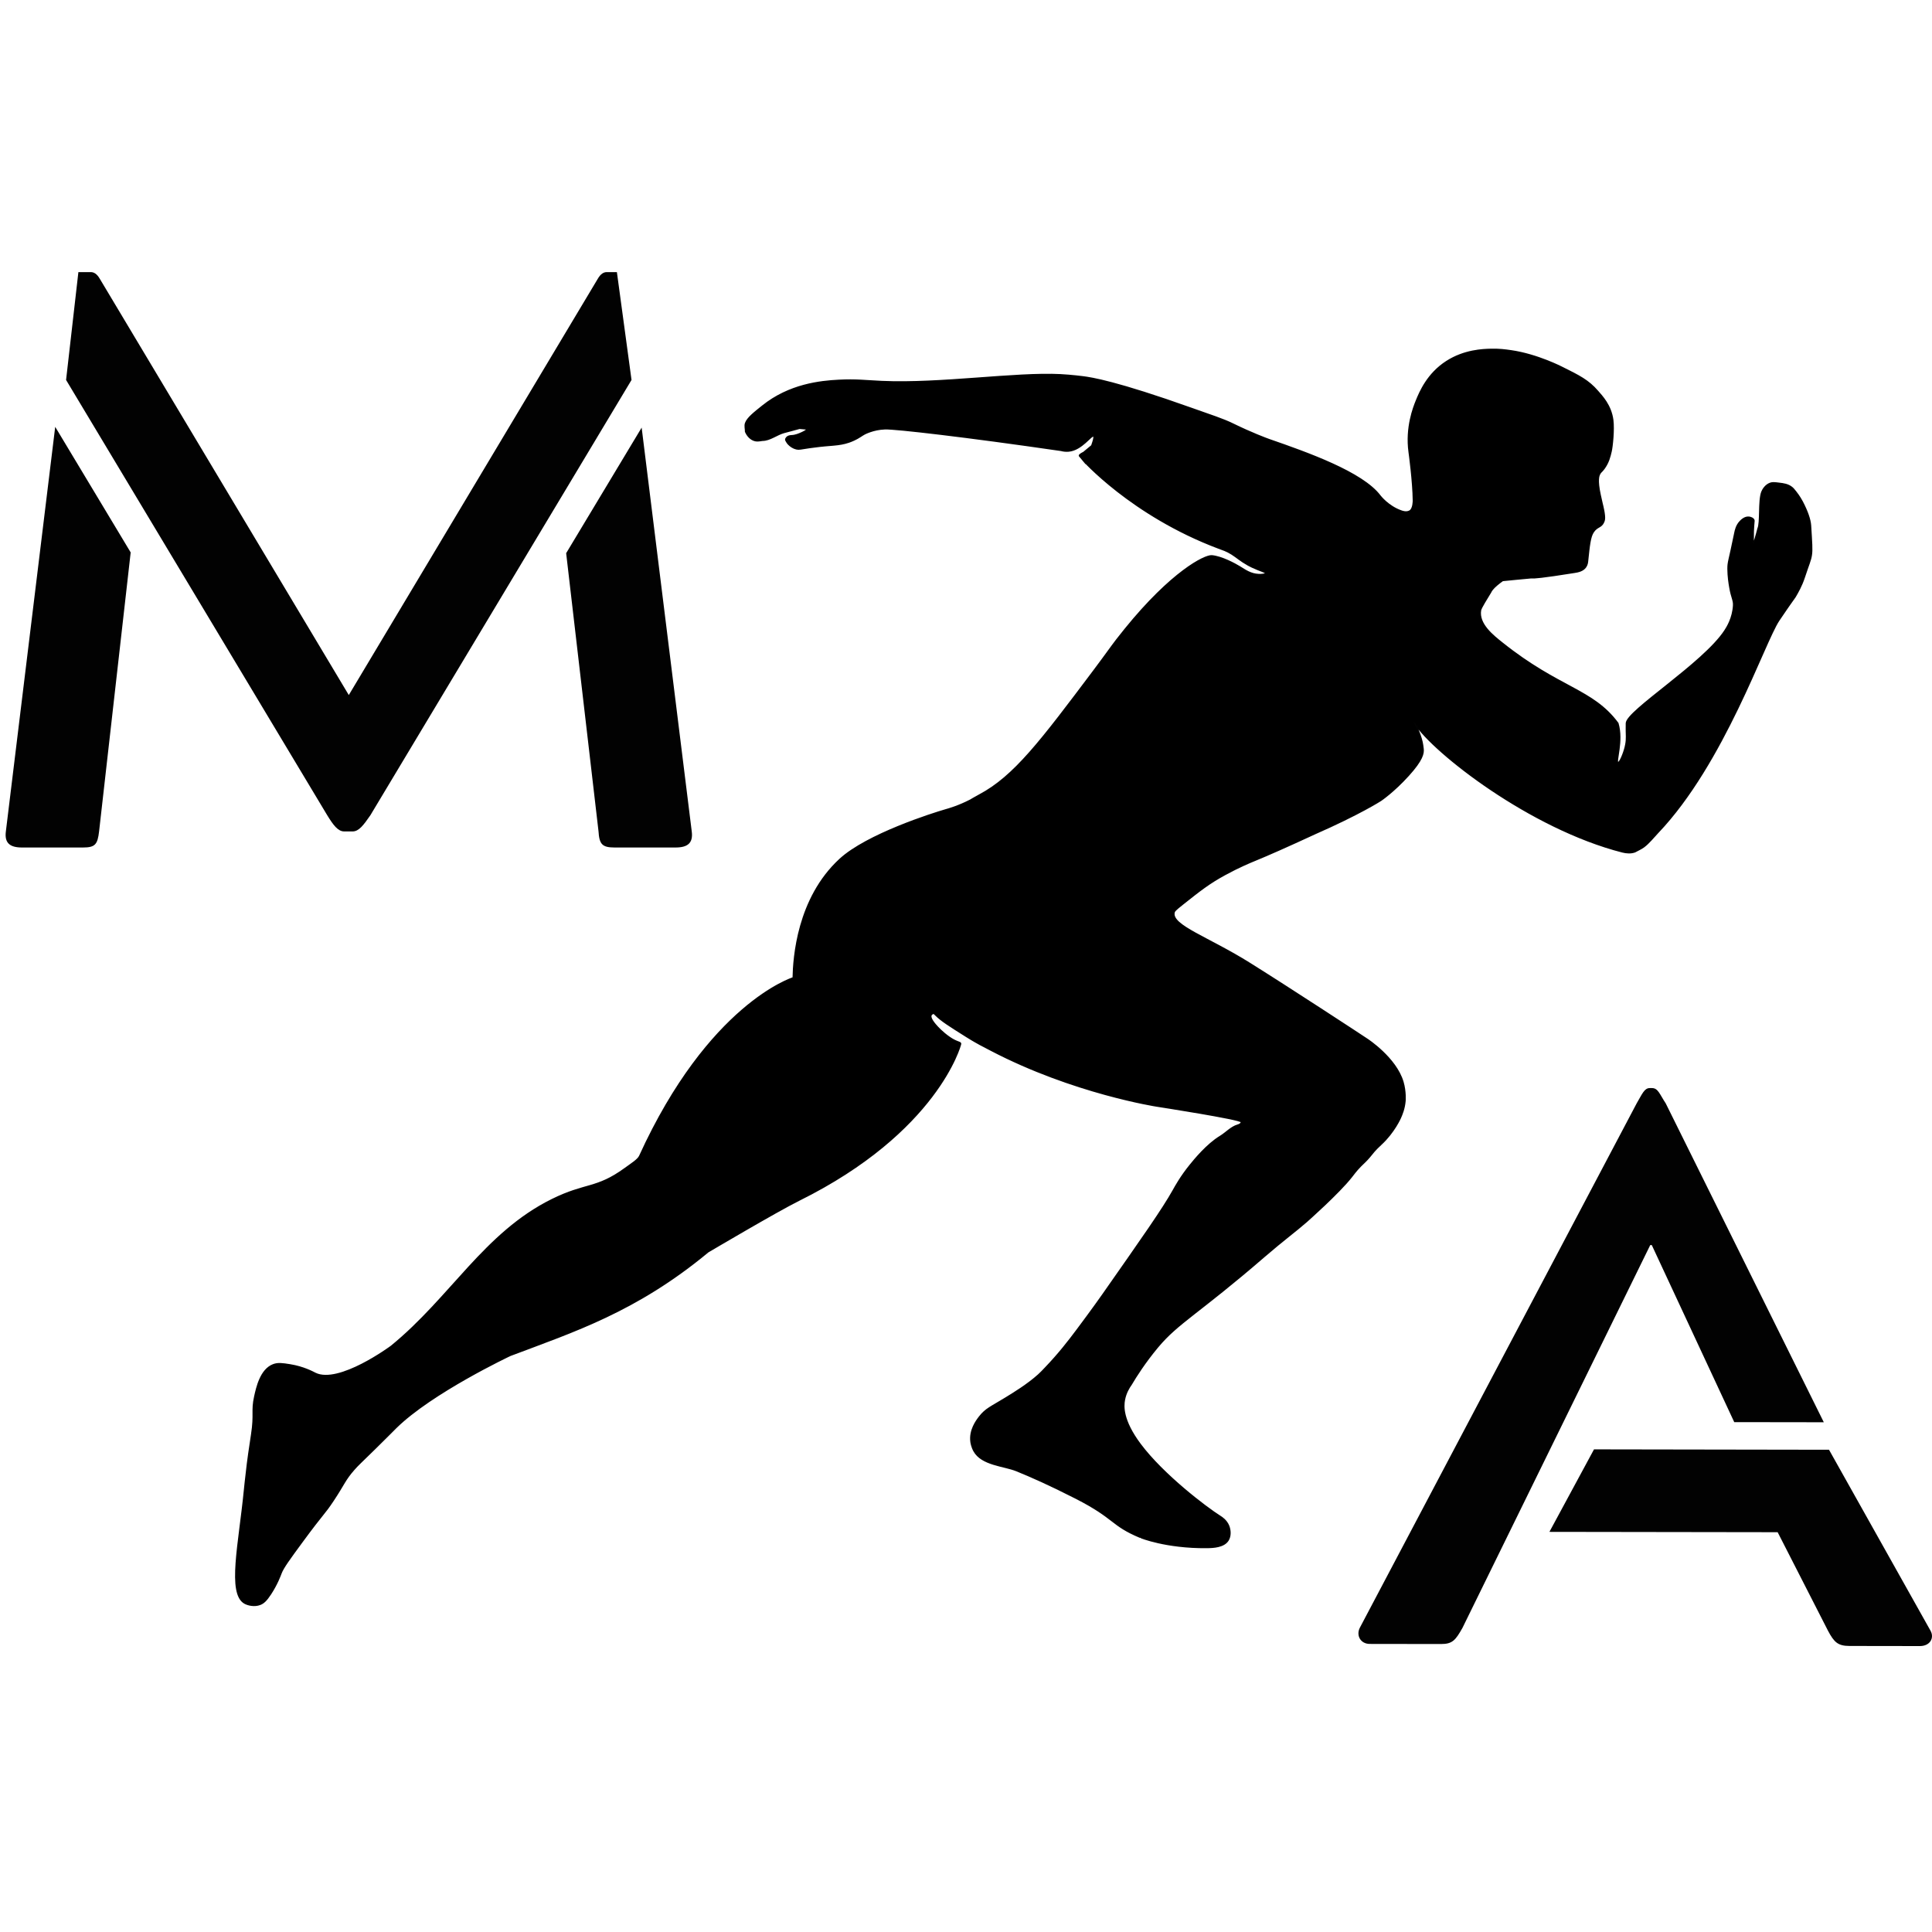 <?xml version="1.0" encoding="utf-8"?>
<!-- Generator: Adobe Illustrator 24.2.1, SVG Export Plug-In . SVG Version: 6.00 Build 0)  -->
<svg version="1.1" xmlns="http://www.w3.org/2000/svg" xmlns:xlink="http://www.w3.org/1999/xlink" x="0px" y="0px"
	 viewBox="0 0 750 750" style="enable-background:new 0 0 750 750;" xml:space="preserve">
<style type="text/css">
	.st0{display:none;}
	.st1{display:inline;}
	.st2{fill:#FFFFFF;}
	.st3{fill:#ED7540;}
	.st4{fill:#2B4656;}
	.st5{fill:#020202;}
	.st6{stroke:#020202;stroke-width:0.5;stroke-miterlimit:10;}
</style>
<g id="White_x26_OrangeShadow" class="st0">
	<g class="st1">
		<g>
			<path class="st2" d="M673.01,554.78l-32.1-68.93l-0.6,0l-73.13,149.07c-2.69,4.77-3.88,6.26-8.36,6.25l-27.73-0.04
				c-3.58-0.01-5.36-3.29-3.87-6.27l107.8-204.18c2.09-3.57,2.99-5.96,5.08-5.96l0.9,0c2.38,0,2.98,2.39,5.36,5.97l61.54,124.14
				L673.01,554.78z M709.9,565.53l39.58,70.56c1.49,2.8-0.31,5.88-4.18,5.87l-27.43-0.04c-4.47-0.01-5.96-1.41-8.34-5.89
				l-19.62-38.39l-88.86-0.13l17.36-32.12L709.9,565.53z"/>
		</g>
		<g>
			<g>
				<path class="st2" d="M48.69,216.17l-12.3,108.58c-0.6,5.1-1.5,6.3-6.3,6.3H6.4c-4.8,0-6.9-1.8-6.3-6.3l19.2-157.47L48.69,216.17
					z M28.33,107.04h4.8c1.2,0,2.4,0.6,3.6,2.7l96.89,161.97l96.89-161.97c1.2-2.1,2.4-2.7,3.6-2.7h3.9l5.7,41.99L142.01,318.5
					c-2.7,3.9-4.5,6.3-6.9,6.3h-3.3c-2.4,0-4.2-2.4-6.6-6.3L23.53,149.03L28.33,107.04z M247.63,167.58l19.5,157.17
					c0.6,4.5-1.5,6.3-6.3,6.3h-23.7c-4.8,0-6-1.2-6.3-6.3l-12.6-108.28L247.63,167.58z"/>
			</g>
		</g>
		<path class="st3" d="M684.28,217.5c0.23-1.14,0.61-3.06,2.13-4.64c0.39-0.4,1.75-1.81,3.42-1.61c0.62,0.07,1.61,0.4,1.89,1.15
			c0.05,0.13,0.04,0.18-0.03,1.08c0,0-0.17,2.13-0.19,3.19c0,0.04,0,0.09,0,0.09c0,0.11,0,0.2-0.01,1.26
			c-0.02,2.91-0.04,3.34,0.06,3.36c0.13,0.02,0.36-0.74,0.76-2.06c0.21-0.68,0.36-1.26,0.53-1.91c0.03-0.13,0.06-0.24,0.09-0.34
			c0.05-0.19,0.34-1.35,0.36-1.39c5.97-12.39-1.82-21.02-1.82-21.02c-0.84-3.45-1.39-4.28-1.11-5.45c0.44-1.86,8.65-1.82,11.66,3.28
			c3.19,5.4,4.87,11.9,5.34,16.23c0.54,4.98,0.35,8.37,0,10.82c-0.32,2.26-0.77,6.15-2.67,10.82c-0.95,2.32-1.67,2.75-5.34,8.11
			c0,0,0.83,1.19-5.34,8.11c-10.24,11.49-16.03,54.09-46.39,82.13c-1.47,1.57-4.44,4.51-8.62,7.9c-4.44,2.91-6.48,3.27-7.52,3
			c-0.21-0.05-1.8-0.5-4.05-1.02c-0.09-0.02-0.17-0.04-0.22-0.05c-4.39-1.66-8.75-3.69-13.36-5.41
			c-21.35-7.97-40.08-16.23-53.44-29.75c-0.25-1.16-0.07-2.82-0.03-2.83c0.01,0,0.02,0.1,0.03,0.12c1.21,1.78-5.08,19.4-26.72,29.75
			c-22.25,8.83-54.66,17.49-57.33,20.85c-0.19,0.24-0.54,0.29-0.54,0.29c-0.75,0.41-2.22,1.24-4.44,2.69
			c-3.59,2.34-6.7,4.83-11.47,8.65c-2.85,2.28,0.15,2.66,0.03,3.28c-0.99,5.05,13.31,9.54,29.51,19.58
			c15.7,9.73,42.96,27.42,45.9,29.37c0,0,7.89,7.2,10.7,16.56c1.15,3.82,0.83,7.44,0.83,7.44c-0.26,3-1.18,5.17-1.79,6.59
			c0,0-2.42,5.59-7.42,10.24c-1.34,1.24-2.14,2.1-2.73,2.78c-0.85,0.99-1.02,1.28-1.82,2.24c-1.4,1.66-2.12,2.19-3.43,3.55
			c-1.76,1.82-3.48,4.16-3.48,4.16s-17.47,17.52-17.47,17.52c-3.86,3.44-9.25,7.43-16.38,13.65c-25.5,22.24-33.47,25.87-41.38,35.45
			c-4.98,6.04-8.34,11.41-10.21,14.59c-0.92,1.29-2.13,3.33-2.62,6.02c-0.43,2.36,2.44,7.83,9.51,17.21
			c8.95,11.89,21.32,17.89,25.1,23.25c3.74,5.3,5.29,6.21,6.19,8.41c0.67,1.65,0.83,3.96-0.2,5.61c-1.62,2.6-5.64,2.82-8.24,2.86
			c-16.02,0.22-24.12-3.53-24.12-3.53c-16.49-6.68-8.15-4.29-23.67-12.13c-10.17-5.14-17.61-8.38-23.16-10.6
			c-4.91-1.97-13.5-2.14-16.56-7.56c-0.91-1.61-1.16-3.28-1.2-3.5c-0.67-4.59,2.1-8.31,3.25-9.83c2.42-3.16,4.51-3.87,10.1-7.33
			c3.32-2.05,8.64-8.68,12.78-12.43c0.96-0.87,1.53-1.51,2.68-2.71c5.3-5.57,9.07-10.52,12.28-14.84
			c5.99-8.06,9.95-13.76,9.95-13.76c15.47-22.29,23.24-33.41,27.34-40.83c0.89-1.61,2.95-5.4,6.53-9.84c1.61-2,6.5-8.06,11.63-11.2
			c2.28-1.4,4.16-3.62,6.72-4.4c0.21-0.06,1.29-0.37,1.42-1.03c0,0,0,0,0-0.01c0-0.12,0.01-0.21,0.01-0.21
			c-3.92-1.14-7.63-2.18-11.14-3.12c-19.78,6.22-83.98-19.11-92.71-27.72c-0.17-0.16-5.5-3.88-5.5-3.88
			c1.67,0.88-6.61,40.33-62.69,65.93c-8.86,4.05-37.24,16.65-37.24,16.65c-25.45,30.15-51.59,35.15-77.48,43.27
			c-22.32,7-35.15,20.17-42.75,27.05c-3.67,3.32-6.87,6.22-10.69,10.82c-8.07,9.73-8.46,14.5-18.51,27.73
			c-2.12,2.8-4.25,5.59-6.32,8.43c-4.84,6.65-7.28,10.02-8.07,12.16c-0.29,0.8-1.51,4.22-4.03,8.1c-1.67,2.57-2.74,3.54-4.04,4.06
			c-2.23,0.88-4.77,0.28-6.07-0.46c-6.62-3.75-2.17-23.25-0.26-43.69c0.06-0.61,0.52-5.36,1.14-10.56c0.15-1.22,0.32-2.54,0.53-4.1
			c0.53-3.84,0.93-6.48,1.06-7.37c1.18-7.9-0.07-9.08,1.12-14.65c0.77-3.61,2.26-10.57,7.14-12.48c1.87-0.73,3.6-0.47,6.55-0.01
			c5.3,0.82,8.99,2.84,9.83,3.25c9.21,4.53,29.42-10.53,29.56-10.64l0,0c23.19-19.05,36.15-44.3,62.42-57.41
			c13.07-6.52,17.17-4.02,28.31-12.2c2.67-1.96,5.04-3.43,5.69-4.88c26.73-59.18,59.17-69.54,59.46-69.63
			c0.13-7.73,1.51-30.91,17.99-46.23c10.46-9.72,36.02-17.96,41.21-19.47c0.91-0.26,4.82-1.35,9.56-3.84c0,0,1.66-1.03,3.42-1.97
			c13.59-7.27,23.87-21.07,44.43-48.67c4.72-6.34,6.38-8.82,8.83-12.05c0,0,1.71-2.21,3.28-4.17c17.89-22.26,30.79-25.53,33.58-25.3
			c3.84,0.31,9.05,3.14,10.89,4.26c2.18,1.33,4.26,2.83,7.35,2.95c1.33,0.05,2.67-0.15,2.72-0.49c0.08-0.47-1.9-0.85-5.21-2.37
			c-0.6-0.27-1.09-0.52-1.57-0.78c-4.75-2.63-8.94-8.17-8.94-8.17c-1.73-1.57-3.05-3.88-5.26-4.68
			c-26.87-9.68-50.63-19.62-60.68-42.05c0,0-1.48,0.52-1.49,0.53c-3.8,4.08-41.74-3.53-68.55-8.11c-4.58-0.78-8.05,2.07-8.05,2.07
			c-0.66,0.37-1.16,0.71-1.37,0.86c-1.88,1.24-3.52,1.92-4.61,2.3c-4.02,1.41-7.12,1.06-13.54,1.97c-0.59,0.08-1.19,0.16-1.78,0.24
			c-3.56,0.52-4.02,0.78-5.12,0.53c-1.28-0.3-2.18-1.01-2.57-1.32c-0.32-0.26-0.78-0.68-1.18-1.33c-0.35-0.57-0.44-0.73-0.44-0.88
			c-0.01-0.59,0.53-1.08,0.92-1.29c0.49-0.26,1.16-0.3,1.45-0.32c0,0,0.01,0,0.01,0c1.47-0.09,2.83-0.7,3.75-1.11
			c0.14-0.06,2.29-1.04,2.16-1.5c0,0-2.92-0.26-2.92-0.26c-0.68,0.19-1.7,0.47-2.94,0.81c-1.02,0.28-1.7,0.46-2.15,0.58
			c-0.34,0.09,6.82-1.16,2.91-0.44c-2.76,0.5-9.89,3.34-12.21,3.78h0c-1.54,0.24-2.31,0.36-3.3,0.01c-1.97-0.68-2.96-2.55-3.31-3.32
			c0-1.11-0.37-2.29-0.01-3.34c0.69-2.03,3.47-4.2,6.57-6.7c10.41-8.43,22.4-9.74,29.63-10.14c6.85-0.38,9.98,0.11,16.81,0.39
			c22.69,0.92,52.01-3.76,69.48-2.94c4.38,0.21,8.76,4.11,8.76,4.11c3.32,0.41,16.09,8.41,45.82,18.87
			c7.4,2.6,11.99,4.01,15.97,5.94c7.31,3.54,13.11,5.66,14.13,6.01c14.94,5.11,36.33,9.25,43.26,18.35c0,0,3.14,4.13,8.36,5.9
			c0.47,0.16,1.9,0.65,3.12,0.01c0,0,0.01,0,0.01-0.01c0.02-0.01,0.09-0.05,0.15-0.08c1.37-0.86,1.33-3.98,1.33-3.98
			c-0.1-7.49-1.73-18.91-1.73-18.91c-1.37-9.6,1.71-17.47,2.71-19.96c1.42-3.54,4.35-10.57,11.7-15.36
			c6.93-4.51,17.54-8.08,20.51-8.17c3.51-0.11,6.56,0.33,8.02,0.55c2.41,0.36,8.5,2.38,13.17,4.06c8.25,2.96,15.91,9.73,20.47,14.83
			c3.03,3.39,5.32,6.58,5.95,11.15c0.53,3.81-0.2,7.2-0.6,8.94c-0.49,2.1-1.04,4.4-2.74,6.74c-1.02,1.4-1.28,1.21-1.75,2.19
			c-0.26,0.54-1.01,2.14,0.29,8c0.44,1.98,0.66,2.98,0.78,3.41c0.1,0.39,1.21,4.57,0.91,6.25c-0.05,0.29-0.14,0.57-0.26,0.87
			c-0.95,2.32-2.54,1.62-4.1,4.06c-1.14,1.79-1.49,4.95-2.12,11.27c-0.05,0.49-0.14,1.42-0.76,2.3c-1.1,1.55-3.08,1.87-4.24,2.06
			c-13.22,2.17-15.75,2.28-16.74,2.22c-0.03,0-0.05,0-0.07,0c-0.08-0.01-0.13-0.01-0.13-0.01c-0.16-0.02-11.09,1.11-11.09,1.11
			c0,0-0.01,0.01-0.01,0.01c-1.39,0.98-3.19,2.46-3.94,3.45c-0.36,0.48-0.57,0.75-0.67,1.07c0,0,0,0,0,0c0,0,0,0,0,0l0,0
			c-1.39,2.35-7.06,9.43-7.22,10.41c-0.83,4.88,2.94,10.31,8.42,12.67c18.25,7.85,43.86,20.63,45.33,26.57c0,0,0.59,8.94-0.01,15.61
			c-0.17,1.85-0.44,4.12,0.02,4.24c0.57,0.15,2.09-3.12,2.77-5.96c0.12-0.5,0.34-1.43,0.44-2.68c0.09-1.1,0.03-1.73-0.01-3.34
			c0,0-0.04-1.51-0.01-3.34c0.06-4.8,36.49-23.37,44.83-36.19c0.91-1.4,3.1-1.63,3.36-6.51c0.11-2.11-0.79-2.99-1.5-7.08
			c-0.29-1.65-0.7-4.12-0.74-7.13C681.68,231.9,682.04,228.74,684.28,217.5z"/>
		<path class="st2" d="M673.22,208.67c0.23-1.14,0.62-3.06,2.15-4.63c0.39-0.4,1.76-1.8,3.43-1.6c0.62,0.08,1.61,0.41,1.89,1.16
			c0.05,0.13,0.04,0.18-0.04,1.08c0,0-0.18,2.13-0.2,3.19c0,0.04,0,0.09,0,0.09c0,0.11,0,0.2-0.01,1.26
			c-0.03,2.91-0.05,3.34,0.05,3.36c0.13,0.02,0.37-0.74,0.77-2.05c0.21-0.68,0.36-1.26,0.54-1.91c0.03-0.13,0.06-0.24,0.09-0.34
			c0.05-0.19,0.34-1.35,0.36-1.39c1.11-2.28,0.17-10.94,1.53-14.34c0.34-0.85,1.38-2.68,3.3-3.34c0.86-0.29,1.67-0.2,3.3,0
			c1.86,0.22,3.53,0.42,5.07,1.65c0.49,0.39,0.83,0.82,1.53,1.69c0.11,0.14,1.46,1.81,2.53,3.85c1.97,3.74,3.09,7.01,3.23,9.3
			c0.84,13.55,0.84,10.21-2.46,20.22c-1.08,3.29-2.55,5.81-3.57,7.55c-0.4,0.56-1.13,1.59-2.04,2.89c0,0-2.2,3.15-4.28,6.24
			c-5.73,8.53-21.35,55.6-47.15,82.67c-1.79,1.88-3.38,3.96-5.41,5.48c-1.07,0.81-2.33,1.31-3.5,1.97c0,0,0,0,0,0
			c-2.02,1.86-5.82,0.77-7.1,0.4c-9.19-2.65-74.81-35.16-72.14-48.68c0.18-0.58-1.95-3-2.67-2.7c-0.45,0.18-0.36,1.36-0.25,2.65
			c0.26,3.08,1.54,5.78,2.92,8.17c0.98,1.69,2.23,3.51,2.67,5.41c0.29,1.26,0.14,2.17,0,2.7c-0.15,0.55-0.38,0.92-0.47,1.13
			c-0.52,1.19-1.23,2.67-2.2,4.28c-6.49,10.78-16.85,15.05-30.31,20.27c-34.66,13.45-51.99,20.18-52.52,20.3
			c-5.04,1.12-9.36,4.39-14.07,6.51c-0.66,0.29-2.47,1.2-3.2,2.98c-0.04,0.1-0.06,0.19-0.08,0.29c-1.01,5.05,13.27,9.6,29.42,19.71
			c15.66,9.8,42.84,27.6,45.77,29.57c0,0,11.16,7.25,13.92,16.62c1.13,3.82,0.8,7.45,0.8,7.45c-0.27,3-1.2,5.16-1.82,6.58
			c0,0-2.44,5.58-7.46,10.21c-1.34,1.24-2.15,2.09-2.74,2.77c-0.86,0.99-1.02,1.27-1.83,2.23c-1.4,1.65-2.13,2.18-3.45,3.54
			c-1.77,1.81-2.75,3.2-3.5,4.15c-5.04,6.43-17.54,17.45-17.54,17.45c-3.88,3.42-9.28,7.39-16.44,13.58
			c-25.6,22.13-33.58,25.72-41.53,35.27c-5.01,6.01-8.39,11.37-10.27,14.55c-0.93,1.28-2.14,3.32-2.65,6.01
			c-0.44,2.36-0.89,7.83,6.14,17.24c8.9,11.93,25.61,24.61,31.13,28.09c0.56,0.35,2.43,1.51,3.32,3.71
			c0.67,1.65,0.81,3.97-0.22,5.61c-1.63,2.6-5.65,2.8-8.25,2.82c-16.02,0.15-25.92-3.97-25.92-3.97
			c-11.51-4.79-9.6-7.35-25.09-15.26c-10.14-5.18-17.58-8.45-23.12-10.7c-4.9-1.99-13.49-2.2-16.53-7.63
			c-0.9-1.61-1.15-3.28-1.18-3.5c-0.65-4.59,2.13-8.31,3.3-9.81c2.43-3.15,4.53-3.85,10.13-7.29c3.33-2.04,8.66-5.3,12.82-9.03
			c0.96-0.86,1.54-1.5,2.69-2.7c5.32-5.54,9.11-10.49,12.34-14.79c6.03-8.03,10.01-13.72,10.01-13.72
			c15.56-22.22,23.38-33.31,27.51-40.71c0.9-1.61,2.98-5.39,6.57-9.81c1.62-1.99,6.53-8.03,11.68-11.15
			c2.29-1.39,4.18-3.6,6.74-4.37c0.21-0.06,1.29-0.36,1.43-1.02c0,0,0,0,0-0.01c0-0.12,0.01-0.21,0.01-0.21
			c0.1-1.08-32.9-6.18-32.9-6.18c0,0-32.45-5.01-64.49-21.73c-0.1-0.05-4.32-2.25-4.32-2.25c-0.51-0.28-1.2-0.66-2.01-1.13
			c-0.63-0.37-1.79-1.04-3.36-2.03c-6.46-4.06-9.69-6.09-11.89-8.29c-0.36-0.36-0.76-0.78-0.89-0.7c-0.36,0.24-2.44,0.6,0.72,4.35
			c0.86,1.02,2.74,3.1,5.67,5.11c2.9,1.99,4.31,1.66,4.21,2.45c-0.07,0.57-9.17,34.2-62.92,60.86
			c-8.73,4.33-35.43,20.12-35.43,20.12c-28.34,28.56-52.32,30.97-77,40.31c0,0-30.62,14.43-44.59,28.24
			c-0.91,0.9-3.53,3.58-8.11,8.08c-5.62,5.52-6.42,6.15-8.11,8.08c-3.65,4.15-3.79,5.6-8.12,12.13c-3.71,5.58-3.45,4.29-12.18,16.16
			c-4.87,6.63-7.33,9.99-8.12,12.13c-0.3,0.79-1.53,4.21-4.07,8.09c-1.68,2.56-2.75,3.53-4.06,4.04c-2.23,0.87-4.77,0.25-6.06-0.48
			c-6.6-3.78-2.07-23.26-0.08-43.69c0.06-0.61,0.54-5.35,1.19-10.55c0.15-1.22,0.33-2.54,0.55-4.1c0.55-3.84,0.96-6.48,1.09-7.36
			c1.21-7.89-0.04-9.08,1.18-14.64c0.79-3.61,2.31-10.56,7.19-12.45c1.88-0.72,3.61-0.45,6.55,0.01c5.3,0.84,8.98,2.88,9.82,3.3
			c9.19,4.57,29.46-10.41,29.6-10.51l0,0c23.27-18.95,36.34-44.14,62.66-57.14c13.09-6.47,17.19-3.95,28.36-12.08
			c2.68-1.95,5.05-3.41,5.71-4.85c26.98-59.07,59.46-69.29,59.75-69.38c0.16-7.73,1.64-30.9,18.19-46.15
			c10.5-9.68,36.09-17.8,41.29-19.29c0.91-0.26,4.83-1.33,9.58-3.8c0,0,1.67-1.02,3.43-1.95c13.62-7.21,23.96-20.97,44.63-48.48
			c4.75-6.32,6.41-8.79,8.88-12.01c0,0,1.72-2.2,3.3-4.15c17.98-22.18,30.92-28.73,33.7-28.49c7.91,0.68,10.88,4.31,10.88,4.31
			c0.5,0.51,2.28,2.43,5.1,3.16c1.04,0.27,2.48,0.44,2.67,0c0.17-0.39-0.78-1.04-2.91-3.04c-1.93-1.81-1.65-1.74-2.43-2.37
			c-1.6-1.29-2.81-1.61-5.52-2.71c-1.77-0.72-3.43-1.68-5.22-2.35c-33.85-12.73-53.19-34.63-52.8-34.3c0,0,2.66,3.19,0,0
			c-0.66-0.8-0.99-1.19-1.17-1.41c-0.06-0.08-0.17-0.12-0.19-0.22c-0.09-0.51,1.62-1.29,1.62-1.29c0,0,3.19-2.65,3.19-2.65
			c0.02-0.11,1.27-3.31,0.74-3.71c-0.85-0.65-4.61,5.39-9.77,5.83c-1.2,0.1-2.22-0.08-2.92-0.27c-37.15-5.41-64.47-8.54-68.52-8.4
			c-4.64,0.15-8.06,2.03-8.06,2.03c-0.67,0.37-1.16,0.71-1.38,0.86c-1.88,1.23-3.52,1.9-4.62,2.28c-4.03,1.39-7.12,1.03-13.54,1.91
			c-0.59,0.08-1.19,0.15-1.78,0.23c-3.56,0.5-4.02,0.76-5.13,0.5c-1.28-0.3-2.17-1.02-2.56-1.33c-0.32-0.26-0.78-0.69-1.17-1.34
			c-0.35-0.58-0.44-0.73-0.44-0.89c-0.01-0.59,0.53-1.08,0.92-1.29c0.49-0.26,1.16-0.3,1.45-0.31c0,0,0.01,0,0.01,0
			c1.47-0.08,2.84-0.68,3.76-1.09c0.14-0.06,2.3-1.03,2.17-1.49c0,0-2.92-0.27-2.92-0.27c-0.68,0.19-1.7,0.46-2.94,0.8
			c-1.02,0.28-1.7,0.45-2.16,0.57c-0.34,0.09-0.88,0.23-1,0.27c-2.71,0.74-5.47,3.03-8.31,3.03h0c-1.54,0.23-2.31,0.35-3.3,0
			c-1.97-0.69-2.94-2.56-3.3-3.34c0-1.11-0.36-2.29,0-3.34c0.7-2.03,3.49-4.18,6.59-6.68c10.44-8.38,22.44-9.64,29.68-10.01
			c6.85-0.35,9.98,0.15,16.81,0.46c22.69,1.02,52.02-3.54,69.49-2.64c4.38,0.23,8.76,0.81,8.76,0.81
			c3.32,0.43,12.79,1.79,42.47,12.38c7.39,2.63,11.97,4.06,15.94,6.01c7.29,3.57,13.09,5.72,14.11,6.08
			c14.92,5.18,36.28,12.74,43.17,21.87c0,0,3.12,4.14,8.34,5.93c0.47,0.16,1.9,0.65,3.12,0.02c0,0,0.01,0,0.01-0.01
			c0.02-0.01,0.09-0.05,0.15-0.08c1.37-0.86,1.34-3.97,1.34-3.98c-0.07-7.49-1.65-18.92-1.65-18.92c-1.33-9.6,1.79-17.46,2.79-19.95
			c1.44-3.54,4.39-10.55,11.77-15.3c6.95-4.49,14.26-4.68,17.23-4.75c3.28-0.09,5.68,0.24,8.02,0.58
			c10.14,1.47,19.74,6.45,19.74,6.45c6.63,3.29,10.22,5.07,13.83,9.25c1.67,1.93,5.14,5.47,5.9,11.18
			c0.51,3.81-0.23,10.53-0.64,12.28c-0.49,2.1-1.06,4.39-2.77,6.72c-1.03,1.4-1.28,1.2-1.75,2.18c-0.26,0.54-1.02,2.14,0.26,8
			c0.43,1.99,0.65,2.98,0.76,3.41c0.1,0.39,1.19,4.57,0.88,6.26c-0.05,0.29-0.14,0.57-0.27,0.87c-0.96,2.31-2.55,1.61-4.11,4.04
			c-1.15,1.79-1.52,4.94-2.16,11.26c-0.05,0.49-0.14,1.42-0.77,2.29c-1.1,1.54-3.08,1.86-4.25,2.04
			c-13.23,2.11-15.76,2.21-16.75,2.14c-0.03,0-0.05,0-0.07,0c-0.08-0.01-0.13-0.01-0.13-0.01c-0.16-0.02-11.1,1.06-11.1,1.06
			c0,0-0.01,0.01-0.01,0.01c-1.39,0.97-3.2,2.45-3.95,3.43c-0.37,0.48-0.57,0.75-0.68,1.07c0,0,0,0,0,0c0,0,0,0,0,0l0,0
			c-1.4,2.34-3.79,6.08-3.96,7.06c-0.94,5.38,4.66,10.21,8.37,12.71c12.53,3.33,33.91,19.55,45.1,31.29
			c4.21,5.89-1.03,15.11,0.04,15.3c0.72,0.13,2.2-3.54,2.8-5.94c0.12-0.5,0.35-1.43,0.46-2.68c0.09-1.1,0.03-1.73,0-3.34
			c0,0-0.03-1.51,0-3.34c0.08-4.8,29.95-23.24,38.34-36.02c0.92-1.4,3.12-4.96,3.4-9.83c0.12-2.11-0.78-3-1.47-7.09
			c-0.28-1.65-0.68-4.12-0.71-7.14C670.57,219.71,670.92,219.9,673.22,208.67z"/>
		<path class="st3" d="M391.41,473.56"/>
		<path class="st3" d="M555.08,330.44"/>
	</g>
</g>
<g id="Blue_x26_OrangeShadow" class="st0">
	<g class="st1">
		<g>
			<g>
				<g>
					<g>
						<path class="st4" d="M671.28,553.59l-32.02-68.75l-0.6,0l-72.94,148.69c-2.68,4.75-3.88,6.24-8.34,6.23l-27.66-0.04
							c-3.57-0.01-5.35-3.28-3.86-6.25L633.4,429.81c2.09-3.56,2.98-5.94,5.06-5.94l0.89,0c2.38,0,2.97,2.38,5.34,5.96l61.38,123.82
							L671.28,553.59z M708.08,564.32l39.48,70.38c1.48,2.79-0.3,5.86-4.17,5.86l-27.36-0.04c-4.46-0.01-5.95-1.41-8.32-5.88
							l-19.57-38.29l-88.64-0.13l17.32-32.04L708.08,564.32z"/>
					</g>
				</g>
			</g>
		</g>
		<g>
			<g>
				<path class="st4" d="M48.57,215.86L36.3,324.16c-0.6,5.09-1.5,6.28-6.28,6.28H6.38c-4.79,0-6.88-1.79-6.28-6.28l19.15-157.07
					L48.57,215.86z M28.26,107h4.79c1.2,0,2.39,0.6,3.59,2.69l96.64,161.56l96.64-161.56c1.19-2.09,2.39-2.69,3.59-2.69h3.89
					l5.68,41.89L141.65,317.93c-2.69,3.89-4.49,6.28-6.88,6.28h-3.29c-2.39,0-4.19-2.39-6.58-6.28L23.47,148.89L28.26,107z
					 M247,167.39l19.45,156.77c0.6,4.49-1.5,6.28-6.28,6.28h-23.64c-4.79,0-5.98-1.2-6.28-6.28l-12.57-108L247,167.39z"/>
			</g>
		</g>
		<path class="st3" d="M682.53,217.18c0.23-1.14,0.61-3.05,2.13-4.62c0.39-0.4,1.74-1.8,3.41-1.61c0.62,0.07,1.61,0.4,1.89,1.15
			c0.05,0.13,0.04,0.18-0.03,1.08c0,0-0.17,2.12-0.19,3.18c0,0.04,0,0.09,0,0.09c0,0.11,0,0.2-0.01,1.26
			c-0.02,2.9-0.04,3.33,0.06,3.35c0.13,0.02,0.36-0.74,0.76-2.05c0.21-0.68,0.36-1.26,0.53-1.9c0.03-0.13,0.06-0.24,0.09-0.34
			c0.05-0.19,0.33-1.35,0.35-1.39c5.95-12.35-1.82-20.97-1.82-20.97c-0.84-3.44-1.38-4.27-1.1-5.44c0.44-1.85,8.62-1.82,11.63,3.27
			c3.19,5.39,4.86,11.87,5.33,16.19c0.54,4.97,0.35,8.35,0,10.79c-0.32,2.26-0.77,6.14-2.67,10.79c-0.94,2.32-1.67,2.75-5.33,8.09
			c0,0,0.83,1.18-5.33,8.09c-10.21,11.46-15.99,53.96-46.27,81.92c-1.47,1.57-4.43,4.5-8.59,7.88c-4.42,2.9-6.46,3.26-7.5,2.99
			c-0.21-0.05-1.79-0.5-4.04-1.01c-0.09-0.02-0.17-0.04-0.22-0.05c-4.37-1.65-8.73-3.68-13.33-5.4
			c-21.29-7.95-39.98-16.19-53.3-29.68c-0.25-1.16-0.07-2.82-0.03-2.82c0.01,0,0.02,0.1,0.03,0.12c1.21,1.77-5.06,19.35-26.65,29.68
			c-22.2,8.81-54.52,17.45-57.18,20.8c-0.19,0.24-0.54,0.29-0.54,0.29c-0.75,0.41-2.22,1.24-4.43,2.68
			c-3.58,2.33-6.68,4.81-11.44,8.63c-2.84,2.28,0.15,2.66,0.03,3.27c-0.99,5.04,13.27,9.52,29.43,19.53
			c15.66,9.71,42.85,27.35,45.78,29.29c0,0,7.87,7.18,10.67,16.51c1.14,3.81,0.83,7.42,0.83,7.43c-0.26,3-1.17,5.15-1.79,6.58
			c0,0-2.41,5.58-7.4,10.21c-1.33,1.24-2.14,2.09-2.72,2.78c-0.85,0.99-1.01,1.27-1.82,2.23c-1.39,1.65-2.11,2.19-3.42,3.54
			c-1.75,1.81-3.47,4.15-3.47,4.15s-17.42,17.48-17.42,17.48c-3.85,3.43-9.22,7.42-16.34,13.62c-25.44,22.18-33.39,25.8-41.27,35.36
			c-4.97,6.02-8.32,11.38-10.18,14.55c-0.92,1.28-2.12,3.32-2.61,6.01c-0.43,2.35,2.43,7.81,9.48,17.17
			c8.93,11.86,21.26,17.85,25.03,23.19c3.73,5.29,5.28,6.2,6.17,8.39c0.67,1.65,0.83,3.95-0.2,5.6c-1.61,2.6-5.63,2.82-8.22,2.85
			c-15.98,0.22-24.06-3.52-24.06-3.53c-16.44-6.66-8.13-4.28-23.61-12.1c-10.14-5.12-17.57-8.36-23.1-10.58
			c-4.9-1.96-13.47-2.13-16.52-7.54c-0.91-1.61-1.16-3.27-1.19-3.49c-0.67-4.57,2.09-8.29,3.25-9.8c2.41-3.16,4.5-3.86,10.08-7.31
			c3.31-2.05,8.62-8.66,12.75-12.39c0.96-0.86,1.53-1.51,2.67-2.7c5.28-5.55,9.05-10.5,12.24-14.8c5.98-8.04,9.92-13.73,9.92-13.73
			c15.43-22.23,23.18-33.33,27.27-40.72c0.89-1.6,2.95-5.39,6.51-9.81c1.61-1.99,6.48-8.04,11.61-11.18
			c2.28-1.39,4.15-3.61,6.7-4.39c0.21-0.06,1.29-0.36,1.42-1.02c0,0,0,0,0-0.01c0-0.12,0.01-0.21,0.01-0.21
			c-3.91-1.14-7.61-2.17-11.11-3.11c-19.73,6.2-83.76-19.06-92.47-27.65c-0.17-0.16-5.49-3.87-5.49-3.87
			c1.67,0.88-6.59,40.23-62.53,65.76c-8.84,4.04-37.14,16.61-37.14,16.61c-25.38,30.08-51.46,35.06-77.29,43.16
			c-22.26,6.99-35.06,20.12-42.64,26.98c-3.66,3.32-6.86,6.21-10.66,10.79c-8.05,9.7-8.44,14.46-18.46,27.66
			c-2.12,2.79-4.24,5.58-6.3,8.41c-4.83,6.63-7.26,9.99-8.05,12.13c-0.29,0.79-1.51,4.21-4.02,8.08c-1.66,2.56-2.73,3.53-4.03,4.05
			c-2.22,0.88-4.76,0.27-6.05-0.46c-6.6-3.74-2.16-23.2-0.26-43.58c0.06-0.61,0.52-5.34,1.14-10.53c0.15-1.21,0.32-2.53,0.53-4.09
			c0.53-3.83,0.93-6.47,1.06-7.35c1.17-7.88-0.07-9.06,1.11-14.61c0.77-3.6,2.26-10.54,7.12-12.44c1.87-0.73,3.59-0.47,6.53-0.01
			c5.29,0.81,8.97,2.84,9.8,3.24c9.19,4.52,29.34-10.51,29.48-10.61l0,0c23.13-19,36.06-44.18,62.26-57.26
			c13.03-6.5,17.13-4.01,28.24-12.17c2.66-1.96,5.03-3.42,5.68-4.87c26.66-59.03,59.01-69.36,59.31-69.46
			c0.13-7.71,1.51-30.83,17.95-46.11c10.43-9.7,35.93-17.91,41.1-19.42c0.91-0.26,4.81-1.35,9.54-3.83c0,0,1.66-1.03,3.41-1.96
			c13.55-7.25,23.81-21.02,44.31-48.54c4.71-6.32,6.36-8.79,8.81-12.02c0,0,1.7-2.21,3.27-4.16c17.84-22.2,30.72-25.46,33.5-25.24
			c3.83,0.31,9.03,3.13,10.87,4.25c2.17,1.33,4.25,2.82,7.33,2.95c1.33,0.05,2.66-0.15,2.71-0.48c0.08-0.47-1.89-0.84-5.2-2.36
			c-0.6-0.27-1.09-0.52-1.56-0.78c-4.74-2.63-8.92-8.15-8.92-8.15c-1.72-1.56-3.04-3.87-5.25-4.67
			c-26.8-9.65-50.5-19.57-60.52-41.94c0,0-1.48,0.52-1.48,0.53c-3.79,4.07-41.64-3.52-68.38-8.09c-4.57-0.78-8.03,2.06-8.03,2.06
			c-0.66,0.37-1.16,0.71-1.37,0.86c-1.87,1.23-3.51,1.91-4.6,2.29c-4.01,1.4-7.1,1.06-13.5,1.97c-0.59,0.08-1.18,0.16-1.78,0.24
			c-3.55,0.52-4.01,0.78-5.11,0.52c-1.28-0.3-2.17-1-2.56-1.32c-0.32-0.26-0.78-0.68-1.17-1.33c-0.35-0.57-0.44-0.73-0.44-0.88
			c-0.01-0.58,0.53-1.08,0.91-1.29c0.49-0.26,1.15-0.3,1.44-0.32c0,0,0.01,0,0.01,0c1.47-0.09,2.83-0.69,3.74-1.11
			c0.14-0.06,2.29-1.04,2.16-1.49c0,0-2.91-0.26-2.91-0.26c-0.67,0.19-1.69,0.47-2.93,0.81c-1.02,0.28-1.69,0.46-2.15,0.58
			c-0.34,0.09,6.8-1.15,2.9-0.44c-2.75,0.5-9.87,3.33-12.17,3.77h0c-1.53,0.24-2.3,0.36-3.29,0.01c-1.96-0.68-2.95-2.54-3.3-3.31
			c0-1.11-0.37-2.28-0.01-3.33c0.69-2.03,3.46-4.19,6.55-6.69c10.38-8.41,22.35-9.71,29.56-10.12c6.83-0.38,9.96,0.11,16.77,0.39
			c22.64,0.92,51.87-3.76,69.3-2.93c4.37,0.21,8.74,4.1,8.74,4.1c3.31,0.41,16.05,8.39,45.7,18.82c7.38,2.6,11.95,4,15.92,5.92
			c7.29,3.53,13.08,5.65,14.1,6c14.9,5.1,36.24,9.22,43.15,18.3c0,0,3.13,4.12,8.34,5.88c0.47,0.16,1.9,0.64,3.11,0.01
			c0,0,0.01,0,0.01-0.01c0.02-0.01,0.09-0.05,0.15-0.08c1.36-0.86,1.32-3.97,1.32-3.97c-0.1-7.47-1.72-18.86-1.72-18.86
			c-1.36-9.57,1.71-17.43,2.7-19.91c1.42-3.53,4.34-10.54,11.67-15.32c6.91-4.5,17.5-8.06,20.46-8.15c3.5-0.11,6.54,0.33,8,0.55
			c2.4,0.36,8.48,2.38,13.14,4.05c8.23,2.95,15.87,9.7,20.42,14.79c3.02,3.38,5.3,6.56,5.94,11.12c0.53,3.8-0.2,7.18-0.6,8.92
			c-0.48,2.1-1.03,4.38-2.73,6.72c-1.02,1.4-1.27,1.2-1.74,2.18c-0.25,0.53-1.01,2.14,0.29,7.98c0.44,1.98,0.66,2.97,0.78,3.4
			c0.1,0.39,1.21,4.56,0.9,6.24c-0.05,0.29-0.14,0.57-0.26,0.87c-0.95,2.31-2.54,1.62-4.09,4.05c-1.14,1.79-1.49,4.94-2.11,11.24
			c-0.05,0.49-0.14,1.41-0.76,2.29c-1.1,1.54-3.07,1.87-4.23,2.06c-13.18,2.16-15.71,2.27-16.7,2.21c-0.03,0-0.05,0-0.07,0
			c-0.08-0.01-0.13-0.01-0.13-0.01c-0.16-0.02-11.07,1.11-11.07,1.11c0,0-0.01,0.01-0.01,0.01c-1.38,0.97-3.18,2.45-3.93,3.44
			c-0.36,0.48-0.57,0.75-0.67,1.07c0,0,0,0,0,0c0,0,0,0,0,0l0,0c-1.39,2.34-7.04,9.41-7.21,10.39c-0.83,4.86,2.94,10.29,8.4,12.64
			c18.2,7.83,43.75,20.58,45.22,26.5c0,0,0.59,8.92-0.01,15.57c-0.17,1.85-0.44,4.1,0.02,4.23c0.56,0.15,2.08-3.12,2.77-5.94
			c0.12-0.5,0.34-1.43,0.44-2.68c0.09-1.1,0.03-1.73-0.01-3.33c0,0-0.04-1.51-0.01-3.33c0.06-4.79,36.39-23.31,44.71-36.1
			c0.91-1.4,3.09-1.63,3.35-6.49c0.11-2.11-0.79-2.99-1.49-7.07c-0.28-1.65-0.7-4.11-0.74-7.11
			C679.93,231.54,680.29,228.39,682.53,217.18z"/>
		<path class="st4" d="M671.5,208.37c0.23-1.14,0.62-3.05,2.14-4.62c0.39-0.4,1.75-1.8,3.42-1.59c0.62,0.08,1.6,0.41,1.88,1.16
			c0.05,0.13,0.04,0.18-0.04,1.08c0,0-0.18,2.12-0.2,3.18c0,0.04,0,0.09,0,0.09c0,0.11,0,0.2-0.01,1.26
			c-0.03,2.9-0.05,3.33,0.05,3.35c0.13,0.02,0.37-0.73,0.77-2.05c0.21-0.68,0.36-1.25,0.54-1.9c0.03-0.13,0.06-0.24,0.09-0.34
			c0.05-0.19,0.34-1.34,0.36-1.39c1.11-2.27,0.17-10.91,1.53-14.3c0.34-0.85,1.38-2.68,3.29-3.33c0.86-0.29,1.67-0.2,3.29,0
			c1.85,0.22,3.53,0.42,5.05,1.64c0.49,0.39,0.83,0.82,1.52,1.69c0.11,0.14,1.45,1.81,2.52,3.84c1.96,3.73,3.08,6.99,3.22,9.28
			c0.83,13.51,0.83,10.18-2.46,20.17c-1.08,3.28-2.54,5.8-3.56,7.53c-0.39,0.55-1.13,1.59-2.04,2.89c0,0-2.2,3.14-4.27,6.23
			c-5.71,8.51-21.3,55.46-47.03,82.46c-1.79,1.87-3.37,3.95-5.39,5.47c-1.07,0.8-2.33,1.31-3.49,1.96c0,0,0,0,0,0
			c-2.02,1.86-5.81,0.77-7.08,0.4c-9.16-2.64-74.62-35.07-71.96-48.56c0.18-0.58-1.95-2.99-2.67-2.7c-0.45,0.18-0.36,1.36-0.25,2.64
			c0.26,3.07,1.53,5.77,2.91,8.15c0.98,1.69,2.22,3.5,2.67,5.4c0.29,1.26,0.14,2.17,0,2.7c-0.15,0.55-0.37,0.91-0.47,1.13
			c-0.52,1.19-1.23,2.66-2.2,4.27c-6.48,10.75-16.8,15.01-30.23,20.22c-34.57,13.42-51.86,20.13-52.39,20.25
			c-5.02,1.12-9.34,4.38-14.04,6.49c-0.65,0.29-2.47,1.2-3.19,2.97c-0.04,0.1-0.06,0.19-0.08,0.29
			c-1.01,5.03,13.23,9.58,29.35,19.66c15.62,9.77,42.73,27.53,45.66,29.49c0,0,11.13,7.23,13.89,16.57c1.13,3.81,0.8,7.43,0.8,7.43
			c-0.27,2.99-1.19,5.15-1.82,6.57c0,0-2.44,5.57-7.44,10.18c-1.34,1.23-2.14,2.08-2.74,2.77c-0.85,0.99-1.02,1.27-1.83,2.22
			c-1.4,1.65-2.12,2.18-3.44,3.53c-1.76,1.8-2.74,3.19-3.49,4.14c-5.03,6.41-17.49,17.4-17.49,17.4c-3.87,3.41-9.26,7.38-16.4,13.55
			c-25.53,22.07-33.5,25.66-41.42,35.18c-4.99,6-8.37,11.34-10.24,14.51c-0.92,1.28-2.14,3.31-2.64,5.99
			c-0.44,2.35-0.89,7.81,6.12,17.2c8.88,11.9,25.55,24.55,31.05,28.02c0.56,0.35,2.42,1.51,3.31,3.7c0.66,1.65,0.81,3.96-0.22,5.6
			c-1.63,2.59-5.64,2.79-8.23,2.82c-15.98,0.15-25.85-3.96-25.86-3.96c-11.48-4.78-9.58-7.33-25.02-15.22
			c-10.12-5.17-17.53-8.43-23.06-10.67c-4.89-1.98-13.46-2.19-16.48-7.61c-0.9-1.61-1.15-3.27-1.18-3.49
			c-0.65-4.58,2.13-8.28,3.29-9.79c2.43-3.14,4.51-3.84,10.11-7.27c3.32-2.03,8.64-5.29,12.79-9.01c0.96-0.86,1.54-1.5,2.68-2.69
			c5.31-5.53,9.09-10.46,12.31-14.75c6.01-8.01,9.98-13.69,9.98-13.69c15.52-22.16,23.32-33.23,27.44-40.6
			c0.89-1.6,2.97-5.38,6.55-9.78c1.61-1.99,6.51-8.01,11.65-11.13c2.28-1.38,4.16-3.59,6.72-4.36c0.21-0.06,1.29-0.36,1.42-1.02
			c0,0,0,0,0-0.01c0-0.12,0.01-0.21,0.01-0.21c0.1-1.08-32.82-6.16-32.82-6.16c0,0-32.37-5-64.33-21.67
			c-0.1-0.05-4.31-2.25-4.31-2.25c-0.51-0.28-1.2-0.66-2-1.12c-0.63-0.36-1.79-1.04-3.35-2.02c-6.44-4.05-9.66-6.07-11.86-8.27
			c-0.36-0.36-0.76-0.78-0.89-0.7c-0.36,0.24-2.43,0.59,0.72,4.34c0.86,1.02,2.73,3.09,5.66,5.1c2.89,1.99,4.29,1.66,4.2,2.45
			c-0.07,0.57-9.15,34.11-62.76,60.7c-8.71,4.32-35.34,20.07-35.34,20.07c-28.27,28.49-52.18,30.89-76.8,40.21
			c0,0-30.54,14.39-44.47,28.16c-0.91,0.9-3.52,3.57-8.09,8.06c-5.61,5.51-6.4,6.14-8.09,8.06c-3.64,4.14-3.78,5.59-8.1,12.09
			c-3.7,5.57-3.44,4.28-12.15,16.12c-4.86,6.61-7.31,9.96-8.1,12.09c-0.3,0.79-1.52,4.2-4.06,8.07c-1.67,2.56-2.74,3.52-4.05,4.03
			c-2.22,0.87-4.76,0.25-6.05-0.48c-6.59-3.77-2.07-23.2-0.08-43.58c0.06-0.6,0.54-5.34,1.18-10.52c0.15-1.21,0.33-2.53,0.55-4.09
			c0.54-3.83,0.95-6.46,1.09-7.34c1.21-7.87-0.04-9.06,1.18-14.6c0.79-3.6,2.3-10.53,7.17-12.41c1.87-0.72,3.6-0.45,6.53,0.01
			c5.28,0.84,8.96,2.87,9.79,3.29c9.17,4.56,29.39-10.38,29.53-10.48l0,0c23.21-18.9,36.24-44.03,62.5-56.99
			c13.06-6.45,17.14-3.94,28.29-12.05c2.67-1.94,5.04-3.4,5.7-4.84c26.91-58.91,59.31-69.11,59.6-69.2
			c0.16-7.71,1.64-30.82,18.14-46.03c10.47-9.65,36-17.75,41.18-19.24c0.91-0.26,4.82-1.33,9.55-3.79c0,0,1.66-1.02,3.42-1.95
			c13.58-7.19,23.89-20.91,44.52-48.35c4.74-6.3,6.4-8.77,8.86-11.98c0,0,1.71-2.2,3.29-4.14c17.94-22.13,30.84-28.66,33.62-28.42
			c7.89,0.68,10.85,4.29,10.85,4.29c0.5,0.51,2.28,2.43,5.09,3.15c1.04,0.27,2.48,0.44,2.67,0c0.17-0.39-0.77-1.04-2.9-3.03
			c-1.93-1.8-1.65-1.74-2.43-2.36c-1.6-1.29-2.8-1.6-5.51-2.71c-1.76-0.72-3.42-1.68-5.2-2.35c-33.77-12.69-53.05-34.54-52.66-34.22
			c0,0,2.65,3.18,0,0c-0.66-0.79-0.98-1.19-1.16-1.41c-0.06-0.08-0.17-0.12-0.18-0.22c-0.09-0.51,1.62-1.28,1.62-1.28
			c0,0,3.18-2.64,3.18-2.64c0.02-0.11,1.26-3.3,0.74-3.71c-0.85-0.65-4.6,5.38-9.74,5.81c-1.2,0.1-2.22-0.08-2.91-0.27
			c-37.05-5.4-64.31-8.51-68.34-8.38c-4.63,0.15-8.04,2.03-8.04,2.03c-0.66,0.37-1.16,0.7-1.37,0.85c-1.88,1.23-3.51,1.9-4.61,2.27
			c-4.02,1.38-7.1,1.02-13.51,1.91c-0.59,0.08-1.19,0.15-1.78,0.23c-3.55,0.5-4.01,0.76-5.11,0.5c-1.28-0.3-2.17-1.01-2.55-1.33
			c-0.32-0.26-0.78-0.68-1.17-1.33c-0.35-0.57-0.44-0.73-0.44-0.88c-0.01-0.58,0.53-1.08,0.92-1.28c0.49-0.26,1.16-0.3,1.45-0.31
			c0,0,0.01,0,0.01,0c1.47-0.08,2.83-0.68,3.75-1.09c0.14-0.06,2.29-1.03,2.17-1.49c0,0-2.91-0.27-2.91-0.27
			c-0.68,0.19-1.69,0.46-2.94,0.8c-1.02,0.28-1.7,0.45-2.15,0.57c-0.34,0.09-0.87,0.23-1,0.27c-2.7,0.74-5.45,3.02-8.29,3.02h0
			c-1.54,0.23-2.3,0.35-3.29,0c-1.96-0.69-2.94-2.55-3.29-3.33c0-1.11-0.36-2.28,0-3.33c0.7-2.03,3.48-4.17,6.58-6.66
			c10.41-8.36,22.39-9.62,29.6-9.99c6.84-0.35,9.96,0.15,16.77,0.46c22.63,1.02,51.89-3.53,69.32-2.63c4.37,0.23,8.74,0.8,8.74,0.8
			c3.31,0.43,12.75,1.79,42.36,12.35c7.37,2.63,11.94,4.05,15.9,5.99c7.27,3.56,13.05,5.71,14.07,6.06
			c14.88,5.16,36.18,12.71,43.06,21.82c0,0,3.12,4.13,8.32,5.92c0.47,0.16,1.9,0.65,3.11,0.02c0,0,0.01,0,0.01-0.01
			c0.02-0.01,0.09-0.05,0.15-0.08c1.37-0.86,1.34-3.96,1.34-3.97c-0.07-7.47-1.65-18.87-1.65-18.87c-1.32-9.58,1.78-17.42,2.79-19.9
			c1.43-3.53,4.38-10.52,11.74-15.27c6.93-4.47,14.23-4.66,17.19-4.74c3.27-0.09,5.66,0.24,8,0.58c10.11,1.47,19.69,6.43,19.69,6.43
			c6.61,3.28,10.19,5.06,13.79,9.23c1.66,1.92,5.12,5.45,5.89,11.15c0.51,3.8-0.23,10.51-0.64,12.25c-0.49,2.1-1.05,4.38-2.76,6.71
			c-1.02,1.39-1.28,1.2-1.75,2.18c-0.26,0.53-1.02,2.13,0.25,7.98c0.43,1.98,0.65,2.97,0.76,3.4c0.1,0.39,1.19,4.56,0.88,6.24
			c-0.05,0.29-0.14,0.57-0.26,0.87c-0.96,2.31-2.54,1.6-4.1,4.03c-1.15,1.78-1.51,4.93-2.16,11.23c-0.05,0.49-0.14,1.41-0.77,2.29
			c-1.1,1.54-3.08,1.85-4.24,2.04c-13.19,2.11-15.72,2.2-16.71,2.14c-0.03,0-0.05,0-0.07,0c-0.08-0.01-0.13-0.01-0.13-0.01
			c-0.16-0.02-11.07,1.06-11.07,1.06c0,0-0.01,0.01-0.01,0.01c-1.39,0.97-3.19,2.44-3.94,3.42c-0.37,0.48-0.57,0.75-0.68,1.06
			c0,0,0,0,0,0c0,0,0,0,0,0l0,0c-1.4,2.34-3.78,6.06-3.95,7.04c-0.93,5.37,4.65,10.19,8.35,12.68c12.5,3.32,33.82,19.5,44.98,31.21
			c4.2,5.87-1.03,15.08,0.04,15.26c0.72,0.13,2.2-3.53,2.79-5.93c0.12-0.5,0.35-1.43,0.45-2.68c0.09-1.1,0.03-1.73,0-3.33
			c0,0-0.03-1.51,0-3.33c0.08-4.79,29.87-23.18,38.24-35.93c0.92-1.4,3.11-4.94,3.39-9.8c0.12-2.11-0.78-2.99-1.46-7.07
			c-0.28-1.65-0.68-4.11-0.71-7.12C668.85,219.39,669.21,219.57,671.5,208.37z"/>
		<path class="st4" d="M541.69,312.78"/>
		<path class="st4" d="M541.69,302.79"/>
		<path class="st4" d="M390.4,472.58"/>
	</g>
</g>
<g id="White" class="st0">
	<g class="st1">
		<g>
			<path class="st2" d="M671.51,552.29l-31.92-68.55l-0.59,0l-72.73,148.26c-2.67,4.74-3.86,6.22-8.31,6.22l-27.58-0.04
				c-3.56-0.01-5.33-3.27-3.85-6.23l107.21-203.07c2.08-3.55,2.97-5.93,5.05-5.92l0.89,0c2.37,0,2.96,2.38,5.33,5.94l61.2,123.46
				L671.51,552.29z M708.2,562.99l39.36,70.17c1.48,2.79-0.3,5.85-4.16,5.84l-27.28-0.04c-4.45-0.01-5.93-1.4-8.29-5.86
				l-19.51-38.18l-88.38-0.13l17.27-31.95L708.2,562.99z"/>
		</g>
		<g>
			<g>
				<path class="st2" d="M50.61,215.54L38.38,323.53c-0.6,5.07-1.49,6.27-6.26,6.27H8.55c-4.77,0-6.86-1.79-6.26-6.27l19.09-156.61
					L50.61,215.54z M30.36,107h4.77c1.19,0,2.39,0.6,3.58,2.69l96.36,161.09l96.36-161.09c1.19-2.09,2.38-2.69,3.58-2.69h3.88
					l5.67,41.76L143.42,317.31c-2.69,3.88-4.47,6.26-6.86,6.26h-3.28c-2.39,0-4.18-2.39-6.56-6.26L25.59,148.76L30.36,107z
					 M248.46,167.22l19.39,156.31c0.6,4.48-1.49,6.27-6.26,6.27h-23.57c-4.77,0-5.97-1.19-6.26-6.27l-12.53-107.69L248.46,167.22z"
					/>
			</g>
		</g>
		<path class="st2" d="M671.72,208.07c0.23-1.13,0.62-3.04,2.14-4.6c0.39-0.4,1.75-1.79,3.41-1.59c0.62,0.08,1.6,0.41,1.88,1.15
			c0.05,0.13,0.04,0.18-0.04,1.08c0,0-0.18,2.12-0.2,3.17c0,0.04,0,0.09,0,0.09c0,0.11,0,0.2-0.01,1.26
			c-0.03,2.89-0.05,3.32,0.05,3.34c0.13,0.02,0.37-0.73,0.77-2.04c0.21-0.68,0.36-1.25,0.54-1.9c0.03-0.13,0.06-0.23,0.09-0.34
			c0.05-0.19,0.34-1.34,0.36-1.38c1.11-2.27,0.17-10.88,1.53-14.26c0.34-0.85,1.37-2.67,3.28-3.32c0.85-0.29,1.66-0.19,3.28,0
			c1.85,0.22,3.52,0.42,5.04,1.64c0.49,0.39,0.83,0.82,1.52,1.68c0.11,0.14,1.45,1.8,2.51,3.83c1.96,3.72,3.07,6.97,3.21,9.25
			c0.83,13.47,0.83,10.15-2.45,20.11c-1.08,3.27-2.53,5.78-3.55,7.51c-0.39,0.55-1.12,1.58-2.03,2.88c0,0-2.19,3.13-4.26,6.21
			c-5.7,8.48-21.24,55.29-46.89,82.21c-1.78,1.87-3.36,3.94-5.38,5.45c-1.07,0.8-2.32,1.3-3.48,1.96c0,0,0,0,0,0
			c-2.01,1.85-5.79,0.76-7.06,0.4c-9.14-2.63-74.4-34.97-71.75-48.42c0.18-0.58-1.94-2.98-2.66-2.69c-0.44,0.18-0.35,1.35-0.25,2.63
			c0.26,3.06,1.53,5.75,2.9,8.13c0.98,1.69,2.22,3.49,2.66,5.38c0.29,1.26,0.14,2.16,0,2.69c-0.15,0.54-0.37,0.91-0.47,1.13
			c-0.52,1.19-1.23,2.66-2.19,4.25c-6.46,10.72-16.76,14.96-30.14,20.16c-34.47,13.38-51.7,20.07-52.23,20.19
			c-5.01,1.12-9.31,4.36-14,6.47c-0.65,0.29-2.46,1.19-3.18,2.96c-0.04,0.1-0.06,0.19-0.08,0.29c-1.01,5.02,13.19,9.55,29.26,19.6
			c15.58,9.74,42.61,27.45,45.52,29.41c0,0,11.09,7.21,13.85,16.53c1.12,3.8,0.8,7.41,0.8,7.41c-0.27,2.99-1.19,5.13-1.81,6.55
			c0,0-2.43,5.55-7.42,10.15c-1.34,1.23-2.14,2.07-2.73,2.76c-0.85,0.98-1.02,1.27-1.82,2.22c-1.4,1.64-2.12,2.17-3.43,3.52
			c-1.76,1.8-2.74,3.18-3.48,4.13c-5.02,6.39-17.44,17.35-17.44,17.35c-3.86,3.4-9.23,7.35-16.35,13.51
			c-25.46,22-33.4,25.58-41.3,35.08c-4.98,5.98-8.34,11.31-10.21,14.47c-0.92,1.27-2.13,3.3-2.63,5.98
			c-0.44,2.34-0.89,7.78,6.1,17.15c8.86,11.86,25.47,24.48,30.96,27.94c0.56,0.35,2.42,1.5,3.3,3.69c0.66,1.64,0.81,3.94-0.22,5.58
			c-1.62,2.58-5.62,2.78-8.21,2.81c-15.93,0.15-25.78-3.94-25.78-3.94c-11.45-4.77-9.55-7.31-24.95-15.18
			c-10.09-5.15-17.48-8.41-22.99-10.64c-4.87-1.98-13.42-2.19-16.44-7.59c-0.9-1.6-1.14-3.26-1.18-3.48
			c-0.65-4.56,2.12-8.26,3.28-9.76c2.42-3.14,4.5-3.83,10.08-7.25c3.31-2.03,8.61-5.28,12.75-8.98c0.96-0.86,1.53-1.49,2.68-2.69
			c5.29-5.51,9.06-10.43,12.27-14.7c5.99-7.99,9.95-13.65,9.95-13.65c15.48-22.1,23.25-33.13,27.36-40.49
			c0.89-1.6,2.96-5.36,6.53-9.75c1.61-1.98,6.5-7.99,11.62-11.09c2.28-1.38,4.15-3.58,6.7-4.35c0.21-0.06,1.29-0.36,1.42-1.01
			c0,0,0,0,0-0.01c0-0.12,0.01-0.21,0.01-0.21c0.1-1.08-32.72-6.15-32.72-6.15c0,0-32.27-4.98-64.14-21.61
			c-0.1-0.05-4.29-2.24-4.29-2.24c-0.51-0.28-1.19-0.66-2-1.12c-0.63-0.36-1.78-1.04-3.34-2.02c-6.42-4.04-9.63-6.05-11.83-8.25
			c-0.36-0.36-0.76-0.78-0.88-0.7c-0.36,0.24-2.43,0.59,0.72,4.33c0.86,1.02,2.73,3.08,5.64,5.09c2.88,1.98,4.28,1.65,4.18,2.44
			c-0.07,0.56-9.12,34.01-62.57,60.53c-8.68,4.31-35.24,20.01-35.24,20.01c-28.19,28.4-52.03,30.8-76.58,40.09
			c0,0-30.45,14.35-44.34,28.08c-0.9,0.89-3.51,3.56-8.07,8.03c-5.59,5.49-6.39,6.12-8.07,8.03c-3.63,4.13-3.77,5.57-8.08,12.06
			c-3.69,5.55-3.43,4.27-12.11,16.08c-4.85,6.59-7.28,9.93-8.08,12.06c-0.29,0.79-1.52,4.19-4.04,8.04
			c-1.67,2.55-2.74,3.51-4.03,4.02c-2.22,0.86-4.75,0.25-6.03-0.48c-6.57-3.76-2.06-23.14-0.08-43.45c0.06-0.6,0.54-5.32,1.18-10.49
			c0.15-1.21,0.33-2.52,0.55-4.08c0.54-3.82,0.95-6.44,1.09-7.32c1.2-7.85-0.04-9.03,1.17-14.56c0.78-3.59,2.3-10.5,7.15-12.38
			c1.87-0.72,3.59-0.45,6.51,0.01c5.27,0.83,8.93,2.87,9.76,3.28c9.14,4.55,29.3-10.35,29.44-10.45l0,0
			c23.14-18.85,36.14-43.9,62.32-56.83c13.02-6.43,17.09-3.93,28.21-12.02c2.66-1.94,5.03-3.39,5.68-4.83
			c26.83-58.74,59.13-68.91,59.42-69c0.16-7.69,1.63-30.73,18.09-45.9c10.44-9.62,35.89-17.7,41.06-19.18
			c0.9-0.26,4.8-1.32,9.52-3.77c0,0,1.66-1.02,3.41-1.94c13.54-7.17,23.82-20.85,44.39-48.21c4.72-6.28,6.38-8.74,8.83-11.94
			c0,0,1.71-2.19,3.28-4.13c17.88-22.06,30.75-28.58,33.52-28.34c7.87,0.68,10.82,4.28,10.82,4.28c0.5,0.51,2.27,2.42,5.07,3.14
			c1.04,0.27,2.47,0.43,2.66,0c0.17-0.39-0.77-1.04-2.9-3.02c-1.92-1.8-1.64-1.73-2.42-2.36c-1.59-1.29-2.79-1.6-5.49-2.7
			c-1.76-0.72-3.41-1.67-5.19-2.34c-33.67-12.66-52.9-34.44-52.51-34.12c0,0,2.64,3.17,0,0c-0.66-0.79-0.98-1.18-1.16-1.4
			c-0.06-0.08-0.17-0.12-0.18-0.22c-0.09-0.51,1.61-1.28,1.61-1.28c0,0,3.17-2.64,3.17-2.64c0.02-0.11,1.26-3.29,0.73-3.69
			c-0.85-0.65-4.58,5.37-9.71,5.8c-1.2,0.1-2.21-0.08-2.9-0.27c-36.95-5.38-64.12-8.49-68.14-8.36c-4.62,0.15-8.01,2.02-8.01,2.02
			c-0.66,0.36-1.16,0.7-1.37,0.85c-1.87,1.22-3.5,1.89-4.6,2.27c-4,1.38-7.08,1.02-13.47,1.9c-0.59,0.08-1.18,0.15-1.77,0.23
			c-3.54,0.5-4,0.76-5.1,0.5c-1.28-0.3-2.16-1.01-2.55-1.32c-0.32-0.26-0.78-0.68-1.16-1.33c-0.34-0.57-0.43-0.73-0.44-0.88
			c-0.01-0.58,0.53-1.07,0.92-1.28c0.48-0.26,1.15-0.29,1.44-0.31c0,0,0.01,0,0.01,0c1.47-0.08,2.82-0.68,3.74-1.09
			c0.14-0.06,2.28-1.02,2.16-1.48c0,0-2.9-0.27-2.9-0.27c-0.67,0.18-1.69,0.46-2.93,0.8c-1.02,0.27-1.69,0.45-2.14,0.57
			c-0.34,0.09-0.87,0.23-0.99,0.27c-2.69,0.74-5.44,3.01-8.26,3.01h0c-1.53,0.23-2.3,0.35-3.28,0c-1.96-0.69-2.93-2.55-3.28-3.32
			c0-1.11-0.36-2.27,0-3.32c0.7-2.02,3.47-4.16,6.56-6.64c10.38-8.34,22.32-9.59,29.51-9.96c6.82-0.35,9.93,0.15,16.72,0.46
			c22.57,1.01,51.74-3.52,69.11-2.63c4.36,0.22,8.71,0.8,8.71,0.8c3.3,0.43,12.72,1.78,42.24,12.31c7.34,2.62,11.9,4.04,15.85,5.97
			c7.25,3.55,13.02,5.69,14.03,6.04c14.84,5.15,36.08,12.67,42.93,21.75c0,0,3.11,4.12,8.29,5.9c0.47,0.16,1.89,0.65,3.1,0.02
			c0,0,0.01,0,0.01-0.01c0.02-0.01,0.09-0.05,0.15-0.08c1.36-0.85,1.34-3.95,1.34-3.95c-0.07-7.45-1.64-18.81-1.64-18.81
			c-1.32-9.55,1.78-17.37,2.78-19.84c1.43-3.52,4.37-10.49,11.7-15.22c6.91-4.46,14.19-4.65,17.14-4.73
			c3.26-0.09,5.65,0.24,7.97,0.58c10.08,1.47,19.63,6.41,19.63,6.41c6.59,3.27,10.16,5.05,13.75,9.2c1.66,1.92,5.11,5.44,5.87,11.12
			c0.51,3.79-0.23,10.48-0.64,12.21c-0.49,2.09-1.05,4.37-2.75,6.69c-1.02,1.39-1.27,1.19-1.74,2.17c-0.26,0.53-1.02,2.13,0.25,7.96
			c0.43,1.97,0.65,2.96,0.76,3.39c0.1,0.39,1.19,4.55,0.87,6.22c-0.05,0.29-0.14,0.57-0.26,0.86c-0.96,2.3-2.54,1.6-4.09,4.02
			c-1.14,1.78-1.51,4.92-2.15,11.2c-0.05,0.49-0.14,1.41-0.77,2.28c-1.1,1.53-3.07,1.85-4.22,2.03c-13.15,2.1-15.68,2.2-16.66,2.13
			c-0.03,0-0.05,0-0.07,0c-0.08-0.01-0.13-0.01-0.13-0.01c-0.16-0.02-11.04,1.06-11.04,1.06c0,0-0.01,0.01-0.01,0.01
			c-1.38,0.96-3.18,2.43-3.93,3.41c-0.36,0.48-0.57,0.74-0.67,1.06c0,0,0,0,0,0c0,0,0,0,0,0l0,0c-1.39,2.33-3.77,6.04-3.94,7.02
			c-0.93,5.35,4.64,10.16,8.32,12.64c12.47,3.31,33.72,19.45,44.85,31.12c4.19,5.85-1.02,15.03,0.04,15.22
			c0.72,0.13,2.19-3.52,2.78-5.91c0.12-0.5,0.35-1.42,0.45-2.67c0.09-1.09,0.03-1.72,0-3.32c0,0-0.03-1.51,0-3.32
			c0.08-4.78,29.78-23.11,38.13-35.83c0.91-1.39,3.1-4.93,3.38-9.78c0.12-2.1-0.77-2.98-1.46-7.05c-0.28-1.64-0.68-4.1-0.7-7.1
			C669.08,219.06,669.44,219.24,671.72,208.07z"/>
		<path class="st3" d="M391.45,471.51"/>
		<path class="st3" d="M554.23,329.18"/>
	</g>
</g>
<g id="Blue" class="st0">
	<g class="st1">
		<g>
			<g>
				<g>
					<g>
						<path class="st4" d="M671.51,552.29l-31.92-68.55l-0.59,0l-72.73,148.26c-2.67,4.74-3.86,6.22-8.31,6.22l-27.58-0.04
							c-3.56-0.01-5.33-3.27-3.85-6.23l107.21-203.07c2.08-3.55,2.97-5.93,5.05-5.92l0.89,0c2.37,0,2.96,2.38,5.33,5.94l61.2,123.46
							L671.51,552.29z M708.2,562.99l39.36,70.17c1.48,2.79-0.3,5.85-4.16,5.84l-27.28-0.04c-4.45-0.01-5.93-1.4-8.29-5.86
							l-19.51-38.18l-88.38-0.13l17.27-31.95L708.2,562.99z"/>
					</g>
				</g>
			</g>
		</g>
		<g>
			<g>
				<path class="st4" d="M50.61,215.54L38.38,323.53c-0.6,5.07-1.49,6.27-6.26,6.27H8.55c-4.77,0-6.86-1.79-6.26-6.27l19.09-156.61
					L50.61,215.54z M30.36,107h4.77c1.19,0,2.39,0.6,3.58,2.69l96.36,161.09l96.36-161.09c1.19-2.09,2.38-2.69,3.58-2.69h3.88
					l5.67,41.76L143.42,317.31c-2.69,3.88-4.47,6.26-6.86,6.26h-3.28c-2.39,0-4.18-2.39-6.56-6.26L25.59,148.76L30.36,107z
					 M248.46,167.22l19.39,156.31c0.6,4.48-1.49,6.27-6.26,6.27h-23.57c-4.77,0-5.97-1.19-6.26-6.27l-12.53-107.69L248.46,167.22z"
					/>
			</g>
		</g>
		<path class="st4" d="M671.72,208.07c0.23-1.13,0.62-3.04,2.14-4.6c0.39-0.4,1.75-1.79,3.41-1.59c0.62,0.08,1.6,0.41,1.88,1.15
			c0.05,0.13,0.04,0.18-0.04,1.08c0,0-0.18,2.12-0.2,3.17c0,0.04,0,0.09,0,0.09c0,0.11,0,0.2-0.01,1.26
			c-0.03,2.89-0.05,3.32,0.05,3.34c0.13,0.02,0.37-0.73,0.77-2.04c0.21-0.68,0.36-1.25,0.54-1.9c0.03-0.13,0.06-0.23,0.09-0.34
			c0.05-0.19,0.34-1.34,0.36-1.38c1.11-2.27,0.17-10.88,1.53-14.26c0.34-0.85,1.37-2.67,3.28-3.32c0.85-0.29,1.66-0.19,3.28,0
			c1.85,0.22,3.52,0.42,5.04,1.64c0.49,0.39,0.83,0.82,1.52,1.68c0.11,0.14,1.45,1.8,2.51,3.83c1.96,3.72,3.07,6.97,3.21,9.25
			c0.83,13.47,0.83,10.15-2.45,20.11c-1.08,3.27-2.53,5.78-3.55,7.51c-0.39,0.55-1.12,1.58-2.03,2.88c0,0-2.19,3.13-4.26,6.21
			c-5.7,8.48-21.24,55.29-46.89,82.21c-1.78,1.87-3.36,3.94-5.38,5.45c-1.07,0.8-2.32,1.3-3.48,1.96c0,0,0,0,0,0
			c-2.01,1.85-5.79,0.76-7.06,0.4c-9.14-2.63-74.4-34.97-71.75-48.42c0.18-0.58-1.94-2.98-2.66-2.69c-0.44,0.18-0.35,1.35-0.25,2.63
			c0.26,3.06,1.53,5.75,2.9,8.13c0.98,1.69,2.22,3.49,2.66,5.38c0.29,1.26,0.14,2.16,0,2.69c-0.15,0.54-0.37,0.91-0.47,1.13
			c-0.52,1.19-1.23,2.66-2.19,4.25c-6.46,10.72-16.76,14.96-30.14,20.16c-34.47,13.38-51.7,20.07-52.23,20.19
			c-5.01,1.12-9.31,4.36-14,6.47c-0.65,0.29-2.46,1.19-3.18,2.96c-0.04,0.1-0.06,0.19-0.08,0.29c-1.01,5.02,13.19,9.55,29.26,19.6
			c15.58,9.74,42.61,27.45,45.52,29.41c0,0,11.09,7.21,13.85,16.53c1.12,3.8,0.8,7.41,0.8,7.41c-0.27,2.99-1.19,5.13-1.81,6.55
			c0,0-2.43,5.55-7.42,10.15c-1.34,1.23-2.14,2.07-2.73,2.76c-0.85,0.98-1.02,1.27-1.82,2.22c-1.4,1.64-2.12,2.17-3.43,3.52
			c-1.76,1.8-2.74,3.18-3.48,4.13c-5.02,6.39-17.44,17.35-17.44,17.35c-3.86,3.4-9.23,7.35-16.35,13.51
			c-25.46,22-33.4,25.58-41.3,35.08c-4.98,5.98-8.34,11.31-10.21,14.47c-0.92,1.27-2.13,3.3-2.63,5.98
			c-0.44,2.34-0.89,7.78,6.1,17.15c8.86,11.86,25.47,24.48,30.96,27.94c0.56,0.35,2.42,1.5,3.3,3.69c0.66,1.64,0.81,3.94-0.22,5.58
			c-1.62,2.58-5.62,2.78-8.21,2.81c-15.93,0.15-25.78-3.94-25.78-3.94c-11.45-4.77-9.55-7.31-24.95-15.18
			c-10.09-5.15-17.48-8.41-22.99-10.64c-4.87-1.98-13.42-2.19-16.44-7.59c-0.9-1.6-1.14-3.26-1.18-3.48
			c-0.65-4.56,2.12-8.26,3.28-9.76c2.42-3.14,4.5-3.83,10.08-7.25c3.31-2.03,8.61-5.28,12.75-8.98c0.96-0.86,1.53-1.49,2.68-2.69
			c5.29-5.51,9.06-10.43,12.27-14.7c5.99-7.99,9.95-13.65,9.95-13.65c15.48-22.1,23.25-33.13,27.36-40.49
			c0.89-1.6,2.96-5.36,6.53-9.75c1.61-1.98,6.5-7.99,11.62-11.09c2.28-1.38,4.15-3.58,6.7-4.35c0.21-0.06,1.29-0.36,1.42-1.01
			c0,0,0,0,0-0.01c0-0.12,0.01-0.21,0.01-0.21c0.1-1.08-32.72-6.15-32.72-6.15c0,0-32.27-4.98-64.14-21.61
			c-0.1-0.05-4.29-2.24-4.29-2.24c-0.51-0.28-1.19-0.66-2-1.12c-0.63-0.36-1.78-1.04-3.34-2.02c-6.42-4.04-9.63-6.05-11.83-8.25
			c-0.36-0.36-0.76-0.78-0.88-0.7c-0.36,0.24-2.43,0.59,0.72,4.33c0.86,1.02,2.73,3.08,5.64,5.09c2.88,1.98,4.28,1.65,4.18,2.44
			c-0.07,0.56-9.12,34.01-62.57,60.53c-8.68,4.31-35.24,20.01-35.24,20.01c-28.19,28.4-52.03,30.8-76.58,40.09
			c0,0-30.45,14.35-44.34,28.08c-0.9,0.89-3.51,3.56-8.07,8.03c-5.59,5.49-6.39,6.12-8.07,8.03c-3.63,4.13-3.77,5.57-8.08,12.06
			c-3.69,5.55-3.43,4.27-12.11,16.08c-4.85,6.59-7.28,9.93-8.08,12.06c-0.29,0.79-1.52,4.19-4.04,8.04
			c-1.67,2.55-2.74,3.51-4.03,4.02c-2.22,0.86-4.75,0.25-6.03-0.48c-6.57-3.76-2.06-23.14-0.08-43.45c0.06-0.6,0.54-5.32,1.18-10.49
			c0.15-1.21,0.33-2.52,0.55-4.08c0.54-3.82,0.95-6.44,1.09-7.32c1.2-7.85-0.04-9.03,1.17-14.56c0.78-3.59,2.3-10.5,7.15-12.38
			c1.87-0.72,3.59-0.45,6.51,0.01c5.27,0.83,8.93,2.87,9.76,3.28c9.14,4.55,29.3-10.35,29.44-10.45l0,0
			c23.14-18.85,36.14-43.9,62.32-56.83c13.02-6.43,17.09-3.93,28.21-12.02c2.66-1.94,5.03-3.39,5.68-4.83
			c26.83-58.74,59.13-68.91,59.42-69c0.16-7.69,1.63-30.73,18.09-45.9c10.44-9.62,35.89-17.7,41.06-19.18
			c0.9-0.26,4.8-1.32,9.52-3.77c0,0,1.66-1.02,3.41-1.94c13.54-7.17,23.82-20.85,44.39-48.21c4.72-6.28,6.38-8.74,8.83-11.94
			c0,0,1.71-2.19,3.28-4.13c17.88-22.06,30.75-28.58,33.52-28.34c7.87,0.68,10.82,4.28,10.82,4.28c0.5,0.51,2.27,2.42,5.07,3.14
			c1.04,0.27,2.47,0.43,2.66,0c0.17-0.39-0.77-1.04-2.9-3.02c-1.92-1.8-1.64-1.73-2.42-2.36c-1.59-1.29-2.79-1.6-5.49-2.7
			c-1.76-0.72-3.41-1.67-5.19-2.34c-33.67-12.66-52.9-34.44-52.51-34.12c0,0,2.64,3.17,0,0c-0.66-0.79-0.98-1.18-1.16-1.4
			c-0.06-0.08-0.17-0.12-0.18-0.22c-0.09-0.51,1.61-1.28,1.61-1.28c0,0,3.17-2.64,3.17-2.64c0.02-0.11,1.26-3.29,0.73-3.69
			c-0.85-0.65-4.58,5.37-9.71,5.8c-1.2,0.1-2.21-0.08-2.9-0.27c-36.95-5.38-64.12-8.49-68.14-8.36c-4.62,0.15-8.01,2.02-8.01,2.02
			c-0.66,0.36-1.16,0.7-1.37,0.85c-1.87,1.22-3.5,1.89-4.6,2.27c-4,1.38-7.08,1.02-13.47,1.9c-0.59,0.08-1.18,0.15-1.77,0.23
			c-3.54,0.5-4,0.76-5.1,0.5c-1.28-0.3-2.16-1.01-2.55-1.32c-0.32-0.26-0.78-0.68-1.16-1.33c-0.34-0.57-0.43-0.73-0.44-0.88
			c-0.01-0.58,0.53-1.07,0.92-1.28c0.48-0.26,1.15-0.29,1.44-0.31c0,0,0.01,0,0.01,0c1.47-0.08,2.82-0.68,3.74-1.09
			c0.14-0.06,2.28-1.02,2.16-1.48c0,0-2.9-0.27-2.9-0.27c-0.67,0.18-1.69,0.46-2.93,0.8c-1.02,0.27-1.69,0.45-2.14,0.57
			c-0.34,0.09-0.87,0.23-0.99,0.27c-2.69,0.74-5.44,3.01-8.26,3.01h0c-1.53,0.23-2.3,0.35-3.28,0c-1.96-0.69-2.93-2.55-3.28-3.32
			c0-1.11-0.36-2.27,0-3.32c0.7-2.02,3.47-4.16,6.56-6.64c10.38-8.34,22.32-9.59,29.51-9.96c6.82-0.35,9.93,0.15,16.72,0.46
			c22.57,1.01,51.74-3.52,69.11-2.63c4.36,0.22,8.71,0.8,8.71,0.8c3.3,0.43,12.72,1.78,42.24,12.31c7.34,2.62,11.9,4.04,15.85,5.97
			c7.25,3.55,13.02,5.69,14.03,6.04c14.84,5.15,36.08,12.67,42.93,21.75c0,0,3.11,4.12,8.29,5.9c0.47,0.16,1.89,0.65,3.1,0.02
			c0,0,0.01,0,0.01-0.01c0.02-0.01,0.09-0.05,0.15-0.08c1.36-0.85,1.34-3.95,1.34-3.95c-0.07-7.45-1.64-18.81-1.64-18.81
			c-1.32-9.55,1.78-17.37,2.78-19.84c1.43-3.52,4.37-10.49,11.7-15.22c6.91-4.46,14.19-4.65,17.14-4.73
			c3.26-0.09,5.65,0.24,7.97,0.58c10.08,1.47,19.63,6.41,19.63,6.41c6.59,3.27,10.16,5.05,13.75,9.2c1.66,1.92,5.11,5.44,5.87,11.12
			c0.51,3.79-0.23,10.48-0.64,12.21c-0.49,2.09-1.05,4.37-2.75,6.69c-1.02,1.39-1.27,1.19-1.74,2.17c-0.26,0.53-1.02,2.13,0.25,7.96
			c0.43,1.97,0.65,2.96,0.76,3.39c0.1,0.39,1.19,4.55,0.87,6.22c-0.05,0.29-0.14,0.57-0.26,0.86c-0.96,2.3-2.54,1.6-4.09,4.02
			c-1.14,1.78-1.51,4.92-2.15,11.2c-0.05,0.49-0.14,1.41-0.77,2.28c-1.1,1.53-3.07,1.85-4.22,2.03c-13.15,2.1-15.68,2.2-16.66,2.13
			c-0.03,0-0.05,0-0.07,0c-0.08-0.01-0.13-0.01-0.13-0.01c-0.16-0.02-11.04,1.06-11.04,1.06c0,0-0.01,0.01-0.01,0.01
			c-1.38,0.96-3.18,2.43-3.93,3.41c-0.36,0.48-0.57,0.74-0.67,1.06c0,0,0,0,0,0c0,0,0,0,0,0l0,0c-1.39,2.33-3.77,6.04-3.94,7.02
			c-0.93,5.35,4.64,10.16,8.32,12.64c12.47,3.31,33.72,19.45,44.85,31.12c4.19,5.85-1.02,15.03,0.04,15.22
			c0.72,0.13,2.19-3.52,2.78-5.91c0.12-0.5,0.35-1.42,0.45-2.67c0.09-1.09,0.03-1.72,0-3.32c0,0-0.03-1.51,0-3.32
			c0.08-4.78,29.78-23.11,38.13-35.83c0.91-1.39,3.1-4.93,3.38-9.78c0.12-2.1-0.77-2.98-1.46-7.05c-0.28-1.64-0.68-4.1-0.7-7.1
			C669.08,219.06,669.44,219.24,671.72,208.07z"/>
		<path class="st4" d="M482.04,471.51"/>
		<path class="st4" d="M457.99,380.59"/>
		<path class="st4" d="M554.23,329.18"/>
		<path class="st4" d="M577.89,518.3"/>
	</g>
</g>
<g id="Layer_5">
	<g>
		<g>
			<path class="st5" d="M673.23,552.07l-32.01-68.73l-0.6,0l-72.91,148.64c-2.68,4.75-3.87,6.24-8.33,6.23l-27.65-0.04
				c-3.57-0.01-5.35-3.28-3.86-6.25l107.48-203.59c2.09-3.56,2.98-5.94,5.06-5.94l0.89,0c2.38,0,2.97,2.38,5.34,5.95l61.36,123.78
				L673.23,552.07z M710.02,562.79l39.46,70.35c1.48,2.79-0.3,5.86-4.17,5.86l-27.35-0.04c-4.46-0.01-5.94-1.41-8.32-5.88
				l-19.56-38.28l-88.6-0.13l17.31-32.03L710.02,562.79z"/>
		</g>
		<g>
			<g>
				<path class="st5" d="M50.73,214.45L38.47,322.72c-0.6,5.08-1.5,6.28-6.28,6.28H8.56c-4.78,0-6.88-1.79-6.28-6.28L21.43,165.7
					L50.73,214.45z M30.43,105.63h4.78c1.2,0,2.39,0.6,3.59,2.69l96.6,161.5l96.6-161.5c1.19-2.09,2.39-2.69,3.59-2.69h3.89
					l5.68,41.87L143.78,316.48c-2.69,3.89-4.49,6.28-6.88,6.28h-3.29c-2.39,0-4.19-2.39-6.58-6.28L25.65,147.5L30.43,105.63z
					 M249.09,166l19.44,156.72c0.6,4.49-1.5,6.28-6.28,6.28h-23.63c-4.78,0-5.98-1.2-6.28-6.28l-12.56-107.97L249.09,166z"/>
			</g>
		</g>
		<path class="st6" d="M673.44,206.97c0.23-1.14,0.62-3.05,2.14-4.61c0.39-0.4,1.75-1.8,3.42-1.59c0.62,0.08,1.6,0.41,1.88,1.16
			c0.05,0.13,0.04,0.18-0.04,1.08c0,0-0.18,2.12-0.2,3.18c0,0.04,0,0.09,0,0.09c0,0.11,0,0.2-0.01,1.26
			c-0.03,2.9-0.05,3.33,0.05,3.35c0.13,0.02,0.37-0.73,0.77-2.05c0.21-0.68,0.36-1.25,0.54-1.9c0.03-0.13,0.06-0.24,0.09-0.34
			c0.05-0.19,0.34-1.34,0.36-1.38c1.11-2.27,0.17-10.9,1.53-14.3c0.34-0.85,1.38-2.67,3.29-3.33c0.85-0.29,1.67-0.2,3.29,0
			c1.85,0.22,3.52,0.42,5.05,1.64c0.49,0.39,0.83,0.82,1.52,1.68c0.11,0.14,1.45,1.81,2.52,3.84c1.96,3.73,3.08,6.99,3.22,9.28
			c0.83,13.51,0.83,10.18-2.45,20.16c-1.08,3.28-2.54,5.79-3.56,7.53c-0.39,0.55-1.13,1.59-2.04,2.88c0,0-2.2,3.14-4.27,6.23
			c-5.71,8.51-21.29,55.44-47.01,82.43c-1.78,1.87-3.37,3.95-5.39,5.47c-1.07,0.8-2.33,1.31-3.49,1.96c0,0,0,0,0,0
			c-1.54,0.55-3.29,0.42-4.84,0.02c-35.78-9.14-73.25-38.57-80.64-49.94c0,0.01,0.01,0.01,0.01,0.02c0.16,0.27,2.04,3.52,2.88,7.32
			c0.15,0.67,0.3,1.67,0.4,2.64c0.17,1.65-0.17,4.17-5.75,10.32c-5.78,6.37-10.68,9.65-10.68,9.65c0,0-8.07,5.24-25.66,12.96
			c-11,5.09-18.21,8.26-23.24,10.32c-1.82,0.75-6.17,2.54-11.64,5.53c-6.24,3.41-9.66,6.13-16.45,11.52
			c-2.85,2.26-3.15,2.64-3.27,3.26c-1.01,5.03,13.23,9.57,29.34,19.65c15.62,9.77,42.72,27.52,45.64,29.48
			c0,0,11.12,7.23,13.88,16.57c1.13,3.81,0.8,7.43,0.8,7.43c-0.27,2.99-1.19,5.15-1.82,6.57c0,0-2.44,5.57-7.44,10.18
			c-1.34,1.23-2.14,2.08-2.74,2.76c-0.85,0.99-1.02,1.27-1.83,2.22c-1.4,1.65-2.12,2.18-3.44,3.52c-1.76,1.8-2.74,3.19-3.49,4.14
			c-5.03,6.41-17.49,17.4-17.49,17.4c-3.87,3.41-9.25,7.37-16.39,13.54c-25.52,22.06-33.48,25.65-41.41,35.17
			c-4.99,6-8.37,11.34-10.24,14.51c-0.92,1.28-2.14,3.31-2.64,5.99c-0.44,2.35-0.89,7.8,6.12,17.19
			c8.88,11.89,25.54,24.54,31.04,28.01c0.56,0.35,2.42,1.51,3.31,3.7c0.66,1.65,0.81,3.95-0.22,5.6c-1.62,2.59-5.64,2.79-8.23,2.82
			c-15.97,0.15-25.85-3.95-25.85-3.96c-11.48-4.78-9.57-7.33-25.02-15.22c-10.11-5.16-17.53-8.43-23.05-10.67
			c-4.89-1.98-13.45-2.19-16.48-7.61c-0.9-1.61-1.15-3.27-1.18-3.49c-0.65-4.58,2.12-8.28,3.29-9.79c2.43-3.14,4.51-3.84,10.1-7.27
			c3.32-2.03,8.64-5.29,12.78-9.01c0.96-0.86,1.54-1.5,2.68-2.69c5.3-5.53,9.09-10.45,12.3-14.74c6.01-8.01,9.98-13.68,9.98-13.68
			c15.52-22.16,23.31-33.21,27.43-40.59c0.89-1.6,2.97-5.37,6.55-9.78c1.61-1.99,6.51-8.01,11.65-11.12
			c2.28-1.38,4.16-3.59,6.72-4.36c0.21-0.06,1.29-0.36,1.42-1.02c0,0,0,0,0-0.01c0-0.12,0.01-0.21,0.01-0.21
			c0.1-1.08-32.8-6.16-32.8-6.16c0,0-32.35-4.99-64.3-21.66c-0.1-0.05-4.3-2.25-4.3-2.25c-0.51-0.28-1.2-0.66-2-1.12
			c-0.63-0.36-1.79-1.04-3.35-2.02c-6.44-4.05-9.66-6.07-11.86-8.27c-0.36-0.36-0.76-0.78-0.89-0.7c-0.36,0.24-2.43,0.59,0.72,4.34
			c0.86,1.02,2.73,3.09,5.66,5.1c2.89,1.98,4.29,1.66,4.19,2.44c-0.07,0.57-9.14,34.1-62.74,60.68
			c-8.71,4.32-35.33,20.06-35.33,20.06c-27.93,23.15-52.16,30.88-76.77,40.19c0,0-30.53,14.39-44.46,28.15
			c-0.91,0.9-3.52,3.57-8.09,8.05c-5.61,5.51-6.4,6.13-8.09,8.05c-3.64,4.14-3.78,5.59-8.1,12.09c-3.69,5.56-3.44,4.28-12.14,16.12
			c-4.86,6.61-7.3,9.96-8.1,12.09c-0.3,0.79-1.52,4.2-4.05,8.06c-1.67,2.55-2.74,3.52-4.05,4.03c-2.22,0.87-4.76,0.25-6.05-0.48
			c-6.58-3.77-2.07-23.2-0.08-43.56c0.06-0.6,0.54-5.34,1.18-10.52c0.15-1.21,0.33-2.53,0.55-4.09c0.54-3.83,0.95-6.46,1.09-7.34
			c1.21-7.87-0.04-9.06,1.18-14.6c0.79-3.59,2.3-10.53,7.17-12.41c1.87-0.72,3.6-0.45,6.53,0.01c5.28,0.84,8.96,2.87,9.79,3.29
			c9.17,4.56,29.38-10.38,29.51-10.48l0,0c23.2-18.9,36.23-44.01,62.48-56.97c13.05-6.45,17.14-3.94,28.28-12.05
			c2.67-1.94,5.04-3.4,5.7-4.84c26.9-58.89,59.28-69.08,59.58-69.17c0.16-7.71,1.64-30.81,18.14-46.02
			c10.47-9.65,35.99-17.75,41.17-19.23c0.91-0.26,4.82-1.33,9.55-3.78c0,0,1.66-1.02,3.42-1.95c13.58-7.19,23.89-20.91,44.5-48.34
			c4.73-6.3,6.39-8.76,8.85-11.97c0,0,1.71-2.2,3.29-4.14c17.93-22.12,30.83-28.65,33.61-28.41c3.82,0.33,9.02,3.17,10.84,4.29
			c2.16,1.33,4.23,2.84,7.32,2.98c1.33,0.06,2.66-0.14,2.71-0.47c0.08-0.47-1.89-0.85-5.19-2.39c-0.59-0.28-1.08-0.52-1.56-0.79
			c-3.05-1.71-4.32-2.98-6.37-4.28c-2.07-1.32-3.66-1.76-5.2-2.35c-33.75-12.69-53.03-34.53-52.64-34.2c0,0,2.65,3.18,0,0
			c-0.66-0.79-0.98-1.19-1.16-1.4c-0.06-0.08-0.17-0.12-0.18-0.22c-0.09-0.51,1.62-1.28,1.62-1.28c0,0,3.18-2.64,3.18-2.64
			c0.02-0.11,1.26-3.3,0.74-3.7c-0.85-0.65-4.59,5.38-9.74,5.81c-1.2,0.1-2.21-0.08-2.91-0.27c-37.04-5.39-64.28-8.51-68.32-8.38
			c-4.63,0.15-8.04,2.03-8.04,2.03c-0.66,0.37-1.16,0.7-1.37,0.85c-1.88,1.23-3.51,1.89-4.61,2.27c-4.01,1.38-7.1,1.02-13.5,1.91
			c-0.59,0.08-1.18,0.15-1.78,0.23c-3.55,0.5-4.01,0.76-5.11,0.5c-1.28-0.3-2.17-1.01-2.55-1.33c-0.32-0.26-0.78-0.68-1.17-1.33
			c-0.34-0.57-0.44-0.73-0.44-0.88c-0.01-0.58,0.53-1.08,0.92-1.28c0.49-0.26,1.15-0.3,1.45-0.31c0,0,0.01,0,0.01,0
			c1.47-0.08,2.83-0.68,3.75-1.09c0.14-0.06,2.29-1.03,2.16-1.49c0,0-2.91-0.27-2.91-0.27c-0.68,0.19-1.69,0.46-2.94,0.8
			c-1.02,0.28-1.7,0.45-2.15,0.57c-0.34,0.09-0.87,0.23-1,0.27c-2.7,0.74-5.45,3.02-8.29,3.02h0c-1.53,0.23-2.3,0.35-3.29,0
			c-1.96-0.69-2.94-2.55-3.29-3.33c0-1.11-0.36-2.28,0-3.33c0.7-2.03,3.48-4.17,6.58-6.66c10.41-8.36,22.38-9.61,29.59-9.98
			c6.83-0.35,9.95,0.15,16.76,0.46c22.62,1.02,51.87-3.53,69.29-2.63c4.37,0.23,8.73,0.8,8.73,0.8c3.31,0.43,12.75,1.79,42.35,12.34
			c7.36,2.63,11.93,4.05,15.89,5.99c7.27,3.56,13.05,5.7,14.07,6.06c14.88,5.16,36.17,12.7,43.04,21.81c0,0,3.12,4.13,8.32,5.92
			c0.47,0.16,1.9,0.65,3.11,0.02c0,0,0.01,0,0.01-0.01c0.02-0.01,0.09-0.05,0.15-0.08c1.37-0.86,1.34-3.96,1.34-3.96
			c-0.07-7.47-1.64-18.86-1.64-18.86c-1.32-9.57,1.78-17.41,2.79-19.89c1.43-3.53,4.38-10.52,11.73-15.26
			c6.93-4.47,14.22-4.66,17.18-4.74c3.27-0.09,5.66,0.24,8,0.58c10.11,1.47,19.68,6.43,19.68,6.43c6.61,3.28,10.19,5.06,13.79,9.23
			c1.66,1.92,5.12,5.45,5.89,11.14c0.51,3.8-0.23,10.5-0.64,12.24c-0.49,2.1-1.05,4.38-2.76,6.7c-1.02,1.39-1.28,1.2-1.75,2.18
			c-0.26,0.53-1.02,2.13,0.25,7.98c0.43,1.98,0.65,2.97,0.76,3.4c0.1,0.39,1.19,4.56,0.88,6.24c-0.05,0.29-0.14,0.57-0.26,0.86
			c-0.96,2.31-2.54,1.6-4.1,4.03c-1.15,1.78-1.51,4.93-2.16,11.23c-0.05,0.49-0.14,1.41-0.77,2.29c-1.1,1.54-3.07,1.85-4.23,2.04
			c-13.19,2.11-15.72,2.2-16.7,2.14c-0.03,0-0.05,0-0.07,0c-0.08-0.01-0.13-0.01-0.13-0.01c-0.16-0.02-11.07,1.06-11.07,1.06
			c0,0-0.01,0.01-0.01,0.01c-1.39,0.97-3.19,2.44-3.94,3.42c-0.37,0.48-0.57,0.75-0.68,1.06c0,0,0,0,0,0c0,0,0,0,0,0l0,0
			c-1.4,2.34-3.78,6.06-3.95,7.04c-0.93,5.36,4.86,9.89,8.35,12.67c22.25,17.79,35.11,17.89,44.97,31.2
			c2.09,6.93-1.03,15.07,0.04,15.26c0.72,0.13,2.2-3.53,2.79-5.93c0.12-0.5,0.35-1.43,0.45-2.67c0.09-1.1,0.03-1.73,0-3.33
			c0,0-0.03-1.51,0-3.33c0.08-4.79,29.86-23.17,38.23-35.92c0.92-1.39,3.11-4.94,3.39-9.8c0.12-2.11-0.78-2.99-1.46-7.07
			c-0.28-1.65-0.68-4.11-0.71-7.12C670.8,217.98,671.16,218.16,673.44,206.97z"/>
	</g>
</g>
</svg>
